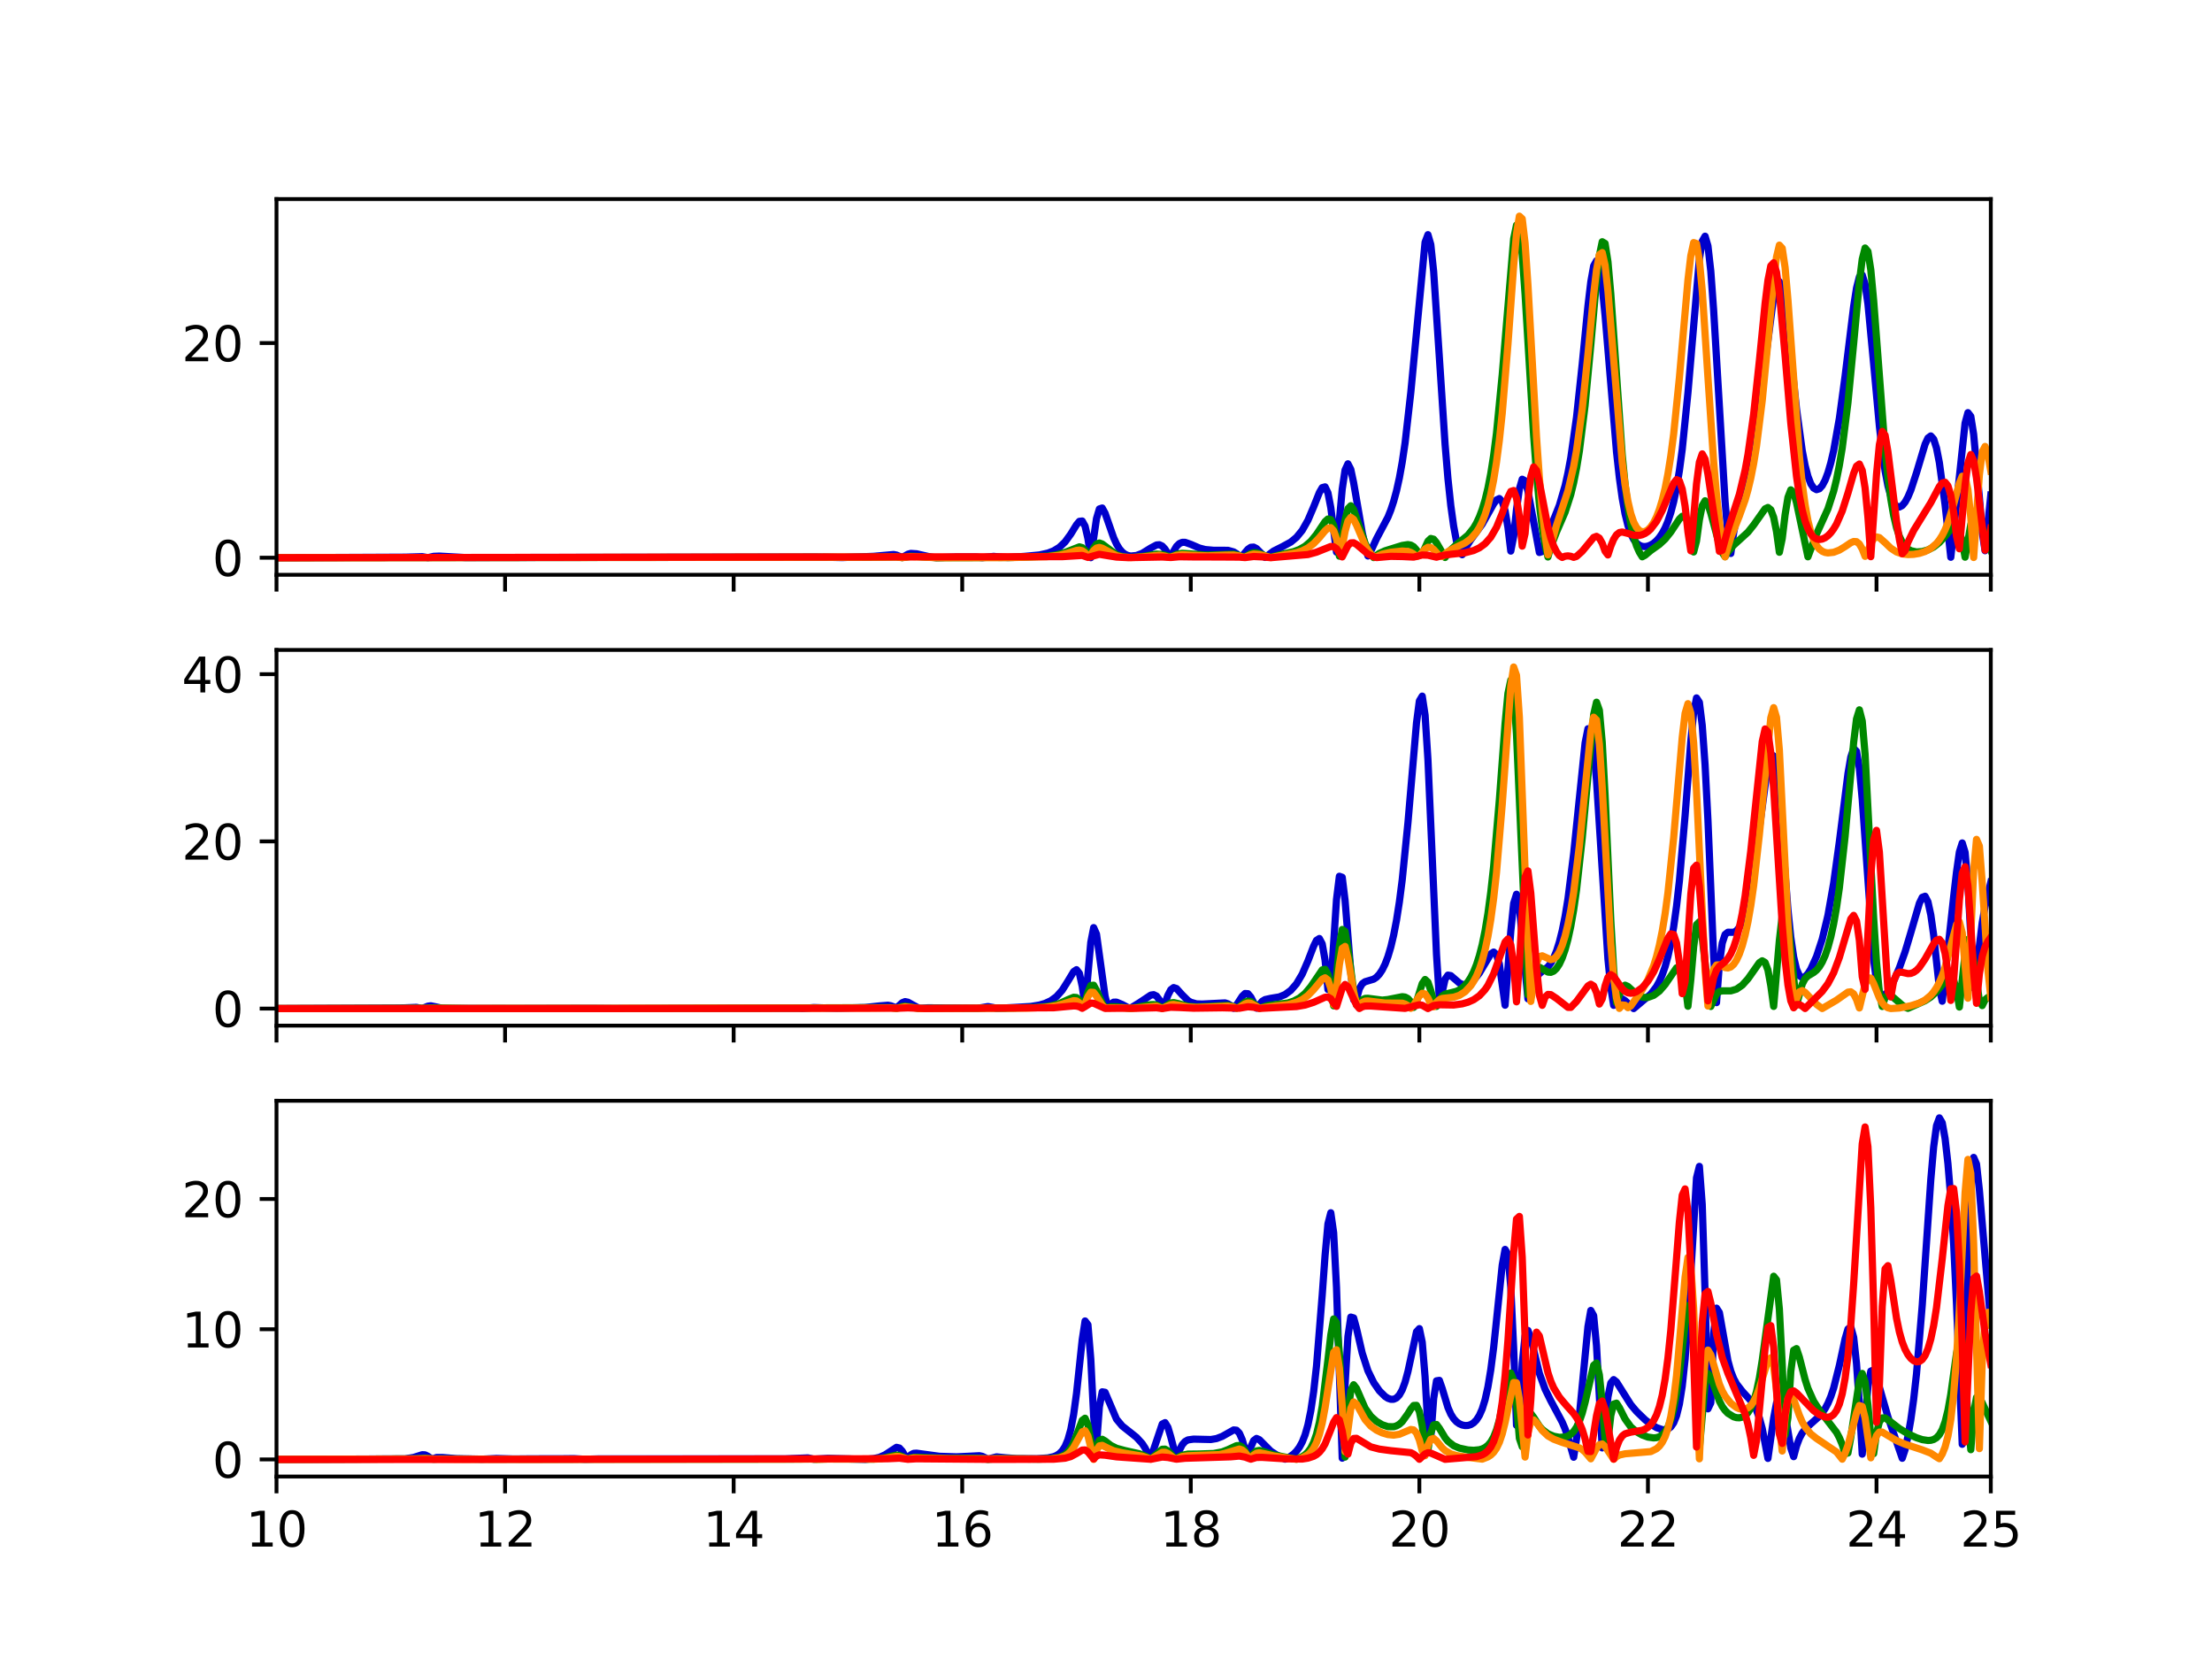 <?xml version="1.0" encoding="utf-8" standalone="no"?>
<!DOCTYPE svg PUBLIC "-//W3C//DTD SVG 1.1//EN"
  "http://www.w3.org/Graphics/SVG/1.1/DTD/svg11.dtd">
<svg xmlns:xlink="http://www.w3.org/1999/xlink" width="460.8pt" height="345.6pt" viewBox="0 0 460.8 345.6" xmlns="http://www.w3.org/2000/svg" version="1.1">
 <defs>
  <style type="text/css">*{stroke-linejoin: round; stroke-linecap: butt}</style>
 </defs>
 <g id="figure_1">
  <g id="patch_1">
   <path d="M 0 345.6 
L 460.8 345.6 
L 460.8 0 
L 0 0 
z
" style="fill: #ffffff"/>
  </g>
  <g id="axes_1">
   <g id="patch_2">
    <path d="M 57.6 119.74 
L 414.72 119.74 
L 414.72 41.472 
L 57.6 41.472 
z
" style="fill: #ffffff"/>
   </g>
   <g id="matplotlib.axis_1">
    <g id="xtick_1">
     <g id="line2d_1">
      <defs>
       <path id="m730709c463" d="M 0 0 
L 0 3.5 
" style="stroke: #000000; stroke-width: 0.8"/>
      </defs>
      <g>
       <use xlink:href="#m730709c463" x="57.6" y="119.74" style="stroke: #000000; stroke-width: 0.8"/>
      </g>
     </g>
    </g>
    <g id="xtick_2">
     <g id="line2d_2">
      <g>
       <use xlink:href="#m730709c463" x="105.216" y="119.74" style="stroke: #000000; stroke-width: 0.8"/>
      </g>
     </g>
    </g>
    <g id="xtick_3">
     <g id="line2d_3">
      <g>
       <use xlink:href="#m730709c463" x="152.832" y="119.74" style="stroke: #000000; stroke-width: 0.8"/>
      </g>
     </g>
    </g>
    <g id="xtick_4">
     <g id="line2d_4">
      <g>
       <use xlink:href="#m730709c463" x="200.448" y="119.74" style="stroke: #000000; stroke-width: 0.8"/>
      </g>
     </g>
    </g>
    <g id="xtick_5">
     <g id="line2d_5">
      <g>
       <use xlink:href="#m730709c463" x="248.064" y="119.74" style="stroke: #000000; stroke-width: 0.8"/>
      </g>
     </g>
    </g>
    <g id="xtick_6">
     <g id="line2d_6">
      <g>
       <use xlink:href="#m730709c463" x="295.68" y="119.74" style="stroke: #000000; stroke-width: 0.8"/>
      </g>
     </g>
    </g>
    <g id="xtick_7">
     <g id="line2d_7">
      <g>
       <use xlink:href="#m730709c463" x="343.296" y="119.74" style="stroke: #000000; stroke-width: 0.8"/>
      </g>
     </g>
    </g>
    <g id="xtick_8">
     <g id="line2d_8">
      <g>
       <use xlink:href="#m730709c463" x="390.912" y="119.74" style="stroke: #000000; stroke-width: 0.8"/>
      </g>
     </g>
    </g>
    <g id="xtick_9">
     <g id="line2d_9">
      <g>
       <use xlink:href="#m730709c463" x="414.72" y="119.74" style="stroke: #000000; stroke-width: 0.8"/>
      </g>
     </g>
    </g>
   </g>
   <g id="matplotlib.axis_2">
    <g id="ytick_1">
     <g id="line2d_10">
      <defs>
       <path id="m397f462e05" d="M 0 0 
L -3.5 0 
" style="stroke: #000000; stroke-width: 0.8"/>
      </defs>
      <g>
       <use xlink:href="#m397f462e05" x="57.6" y="116.183" style="stroke: #000000; stroke-width: 0.8"/>
      </g>
     </g>
     <g id="text_1">
      <!-- 0 -->
      <g transform="translate(44.237 119.982)scale(0.1 -0.1)">
       <defs>
        <path id="DejaVuSans-30" d="M 2034 4250 
Q 1547 4250 1301 3770 
Q 1056 3291 1056 2328 
Q 1056 1369 1301 889 
Q 1547 409 2034 409 
Q 2525 409 2770 889 
Q 3016 1369 3016 2328 
Q 3016 3291 2770 3770 
Q 2525 4250 2034 4250 
z
M 2034 4750 
Q 2819 4750 3233 4129 
Q 3647 3509 3647 2328 
Q 3647 1150 3233 529 
Q 2819 -91 2034 -91 
Q 1250 -91 836 529 
Q 422 1150 422 2328 
Q 422 3509 836 4129 
Q 1250 4750 2034 4750 
z
" transform="scale(0.016)"/>
       </defs>
       <use xlink:href="#DejaVuSans-30"/>
      </g>
     </g>
    </g>
    <g id="ytick_2">
     <g id="line2d_11">
      <g>
       <use xlink:href="#m397f462e05" x="57.6" y="71.458" style="stroke: #000000; stroke-width: 0.8"/>
      </g>
     </g>
     <g id="text_2">
      <!-- 20 -->
      <g transform="translate(37.875 75.257)scale(0.1 -0.1)">
       <defs>
        <path id="DejaVuSans-32" d="M 1228 531 
L 3431 531 
L 3431 0 
L 469 0 
L 469 531 
Q 828 903 1448 1529 
Q 2069 2156 2228 2338 
Q 2531 2678 2651 2914 
Q 2772 3150 2772 3378 
Q 2772 3750 2511 3984 
Q 2250 4219 1831 4219 
Q 1534 4219 1204 4116 
Q 875 4013 500 3803 
L 500 4441 
Q 881 4594 1212 4672 
Q 1544 4750 1819 4750 
Q 2544 4750 2975 4387 
Q 3406 4025 3406 3419 
Q 3406 3131 3298 2873 
Q 3191 2616 2906 2266 
Q 2828 2175 2409 1742 
Q 1991 1309 1228 531 
z
" transform="scale(0.016)"/>
       </defs>
       <use xlink:href="#DejaVuSans-32"/>
       <use xlink:href="#DejaVuSans-30" x="63.623"/>
      </g>
     </g>
    </g>
   </g>
   <g id="line2d_12">
    <path d="M 57.6 116.183 
L 84.384 116.065 
L 87.955 115.963 
L 89.146 116.17 
L 90.336 115.897 
L 91.526 115.847 
L 96.883 116.146 
L 170.093 116.051 
L 172.474 116.089 
L 175.45 116.153 
L 181.997 115.892 
L 186.163 115.513 
L 186.758 115.633 
L 187.949 116.141 
L 189.139 115.453 
L 189.734 115.286 
L 190.925 115.361 
L 193.901 116.047 
L 195.091 116.179 
L 199.258 116.036 
L 203.424 116.042 
L 204.614 116.175 
L 206.995 115.902 
L 208.781 116.074 
L 209.971 116.139 
L 213.542 115.891 
L 216.518 115.607 
L 218.304 115.212 
L 219.494 114.75 
L 220.685 114.021 
L 221.875 112.892 
L 223.066 111.25 
L 224.256 109.315 
L 224.851 108.607 
L 225.446 108.538 
L 226.042 109.609 
L 226.637 112.198 
L 227.232 116.171 
L 228.422 108.02 
L 229.018 106.022 
L 229.613 105.827 
L 230.208 106.911 
L 231.994 112.023 
L 232.589 113.329 
L 233.184 114.313 
L 233.779 115.009 
L 234.374 115.463 
L 234.97 115.725 
L 235.565 115.836 
L 236.755 115.721 
L 237.946 115.267 
L 239.731 114.159 
L 240.922 113.528 
L 241.517 113.479 
L 242.112 113.749 
L 242.707 114.392 
L 243.302 115.367 
L 243.898 115.842 
L 245.088 113.817 
L 245.683 113.236 
L 246.278 112.977 
L 246.874 112.975 
L 248.064 113.394 
L 249.85 114.162 
L 251.04 114.475 
L 252.826 114.636 
L 255.802 114.643 
L 256.992 114.97 
L 257.587 115.334 
L 258.182 115.866 
L 258.778 115.818 
L 259.968 114.416 
L 260.563 114.015 
L 261.158 113.972 
L 261.754 114.277 
L 262.944 115.475 
L 263.539 116.121 
L 265.325 114.79 
L 267.11 113.897 
L 268.896 112.924 
L 270.086 111.939 
L 271.277 110.48 
L 272.467 108.377 
L 273.658 105.58 
L 274.848 102.604 
L 275.443 101.583 
L 276.038 101.424 
L 276.634 102.661 
L 277.229 105.745 
L 278.419 115.015 
L 279.61 101.883 
L 280.205 97.904 
L 280.8 96.619 
L 281.395 97.779 
L 281.99 100.585 
L 283.776 110.937 
L 284.371 113.638 
L 284.966 115.817 
L 285.562 114.813 
L 286.752 112.23 
L 289.133 107.735 
L 289.728 106.247 
L 290.323 104.45 
L 290.918 102.255 
L 291.514 99.563 
L 292.109 96.267 
L 292.704 92.258 
L 293.894 81.781 
L 296.87 50.463 
L 297.466 48.888 
L 298.061 50.943 
L 298.656 56.58 
L 299.846 74.499 
L 301.037 92.573 
L 301.632 99.692 
L 302.227 105.319 
L 302.822 109.601 
L 303.418 112.779 
L 304.013 115.105 
L 304.608 115.556 
L 305.203 114.281 
L 306.394 112.443 
L 308.774 109.193 
L 310.56 106.007 
L 311.155 104.951 
L 311.75 104.141 
L 312.346 103.859 
L 312.941 104.48 
L 313.536 106.396 
L 314.131 109.865 
L 314.726 114.801 
L 315.322 111.752 
L 315.917 106.119 
L 316.512 101.864 
L 317.107 99.832 
L 317.702 100.16 
L 318.298 102.323 
L 320.678 115.092 
L 321.274 114.893 
L 322.464 111.25 
L 324.845 105.262 
L 326.035 101.19 
L 326.63 98.532 
L 327.226 95.326 
L 328.416 86.934 
L 329.606 75.839 
L 330.797 63.761 
L 331.392 58.737 
L 331.987 55.386 
L 332.582 54.322 
L 333.178 55.834 
L 333.773 59.805 
L 334.368 65.748 
L 336.749 94.159 
L 337.344 99.527 
L 337.939 103.799 
L 338.534 107.063 
L 339.13 109.471 
L 339.725 111.187 
L 340.32 112.365 
L 340.915 113.134 
L 341.51 113.595 
L 342.106 113.823 
L 342.701 113.869 
L 343.296 113.765 
L 343.891 113.527 
L 344.486 113.157 
L 345.082 112.646 
L 345.677 111.972 
L 346.272 111.102 
L 346.867 109.992 
L 347.462 108.579 
L 348.058 106.787 
L 348.653 104.519 
L 349.248 101.657 
L 349.843 98.071 
L 350.438 93.626 
L 351.629 81.831 
L 354.01 53.98 
L 354.605 50.238 
L 355.2 49.206 
L 355.795 51.232 
L 356.39 56.479 
L 356.986 64.673 
L 359.366 104.454 
L 359.962 111.523 
L 360.557 115.294 
L 361.152 110.984 
L 362.342 104.784 
L 364.723 94.874 
L 365.914 88.433 
L 367.104 80.103 
L 369.485 61.82 
L 370.08 59.309 
L 370.675 58.682 
L 371.27 60.151 
L 371.866 63.546 
L 373.056 73.987 
L 374.246 85.162 
L 375.437 93.858 
L 376.032 96.949 
L 376.627 99.232 
L 377.222 100.78 
L 377.818 101.68 
L 378.413 102.008 
L 379.008 101.822 
L 379.603 101.163 
L 380.198 100.046 
L 380.794 98.471 
L 381.389 96.418 
L 381.984 93.862 
L 383.174 87.138 
L 384.365 78.344 
L 386.15 63.8 
L 386.746 60.018 
L 387.341 57.666 
L 387.936 57.283 
L 388.531 59.193 
L 389.126 63.32 
L 390.317 75.838 
L 391.507 88.75 
L 392.102 93.969 
L 392.698 98.114 
L 393.293 101.216 
L 393.888 103.385 
L 394.483 104.759 
L 395.078 105.468 
L 395.674 105.626 
L 396.269 105.318 
L 396.864 104.603 
L 397.459 103.525 
L 398.054 102.118 
L 399.245 98.481 
L 401.03 92.533 
L 401.626 91.252 
L 402.221 90.813 
L 402.816 91.469 
L 403.411 93.343 
L 404.006 96.387 
L 405.197 105.173 
L 406.387 116.087 
L 409.363 88.14 
L 409.958 85.962 
L 410.554 86.731 
L 411.149 90.485 
L 412.339 103.593 
L 412.934 110.843 
L 413.53 114.728 
L 414.72 103.135 
L 414.72 103.135 
" clip-path="url(#p555b1d7bb9)" style="fill: none; stroke: #0000cc; stroke-width: 1.5; stroke-linecap: square"/>
   </g>
   <g id="line2d_13">
    <path d="M 57.6 116.183 
L 181.997 116.079 
L 186.758 115.99 
L 187.949 116.162 
L 189.734 115.863 
L 191.52 115.945 
L 195.091 116.179 
L 204.019 116.161 
L 205.805 116.117 
L 208.186 116.128 
L 210.566 116.142 
L 218.304 115.853 
L 220.09 115.589 
L 221.875 115.081 
L 224.851 113.917 
L 225.446 114.077 
L 226.042 114.654 
L 226.637 115.688 
L 227.232 115.362 
L 227.827 114.137 
L 228.422 113.348 
L 229.018 113.115 
L 229.613 113.328 
L 232.589 115.566 
L 233.779 115.963 
L 234.97 116.116 
L 236.755 116.081 
L 238.541 115.843 
L 240.922 115.429 
L 242.112 115.514 
L 243.898 116.021 
L 245.088 115.47 
L 246.278 115.268 
L 248.064 115.391 
L 251.04 115.627 
L 253.421 115.576 
L 256.992 115.442 
L 258.182 115.723 
L 258.778 116.006 
L 259.373 115.997 
L 260.563 115.307 
L 261.158 115.14 
L 261.754 115.144 
L 262.944 115.527 
L 264.134 116.047 
L 264.73 116.092 
L 266.515 115.604 
L 269.491 114.921 
L 270.682 114.472 
L 271.872 113.795 
L 273.062 112.778 
L 274.253 111.322 
L 276.038 108.655 
L 276.634 108.117 
L 277.229 108.243 
L 277.824 109.449 
L 278.419 112.027 
L 279.014 115.856 
L 280.205 108.324 
L 280.8 105.967 
L 281.395 105.356 
L 281.99 106.166 
L 283.181 109.728 
L 284.371 113.164 
L 284.966 114.442 
L 285.562 115.423 
L 286.157 116.155 
L 287.347 115.276 
L 288.538 114.738 
L 292.109 113.627 
L 293.299 113.448 
L 293.894 113.551 
L 294.49 113.893 
L 295.085 114.568 
L 295.68 115.627 
L 296.275 115.368 
L 297.466 112.742 
L 298.061 112.179 
L 298.656 112.33 
L 299.251 113.057 
L 301.037 116.133 
L 302.227 114.542 
L 303.418 113.452 
L 305.798 111.487 
L 306.989 109.988 
L 307.584 108.967 
L 308.179 107.698 
L 308.774 106.115 
L 309.37 104.139 
L 309.965 101.676 
L 310.56 98.615 
L 311.155 94.83 
L 311.75 90.197 
L 312.941 78.06 
L 315.322 49.736 
L 315.917 46.894 
L 316.512 47.963 
L 317.107 53.066 
L 317.702 61.339 
L 319.488 90.789 
L 320.083 98.669 
L 320.678 104.99 
L 321.274 109.874 
L 321.869 113.565 
L 322.464 116.029 
L 323.059 113.919 
L 324.25 110.827 
L 326.035 106.709 
L 327.226 102.998 
L 327.821 100.555 
L 328.416 97.582 
L 329.011 93.969 
L 330.202 84.457 
L 331.392 71.873 
L 332.582 58.433 
L 333.178 53.213 
L 333.773 50.36 
L 334.368 50.711 
L 334.963 54.508 
L 335.558 61.227 
L 337.939 94.812 
L 338.534 100.888 
L 339.13 105.627 
L 339.725 109.194 
L 340.32 111.808 
L 340.915 113.69 
L 341.51 115.031 
L 342.106 115.992 
L 342.701 115.67 
L 343.891 114.68 
L 345.677 113.411 
L 346.867 112.311 
L 348.058 110.821 
L 349.843 108.129 
L 350.438 107.548 
L 351.034 107.584 
L 351.629 108.656 
L 352.224 111.119 
L 352.819 114.984 
L 353.414 112.701 
L 354.01 108.314 
L 354.605 105.34 
L 355.2 104.321 
L 355.795 105.059 
L 356.39 106.912 
L 358.176 113.479 
L 358.771 115.112 
L 359.366 115.969 
L 359.962 114.976 
L 361.152 113.576 
L 364.128 110.86 
L 365.318 109.369 
L 367.699 105.994 
L 368.294 105.717 
L 368.89 106.188 
L 369.485 107.772 
L 370.08 110.737 
L 370.675 115.047 
L 371.27 112.191 
L 371.866 107.245 
L 372.461 103.612 
L 373.056 102.043 
L 373.651 102.588 
L 374.246 104.699 
L 376.627 115.992 
L 378.413 111.243 
L 380.794 105.998 
L 381.984 102.313 
L 382.579 99.879 
L 383.174 96.918 
L 383.77 93.324 
L 384.96 83.898 
L 386.15 71.564 
L 387.341 58.743 
L 387.936 54.006 
L 388.531 51.663 
L 389.126 52.38 
L 389.722 56.224 
L 390.317 62.609 
L 392.698 93.731 
L 393.293 99.457 
L 393.888 103.969 
L 394.483 107.393 
L 395.078 109.911 
L 395.674 111.712 
L 396.269 112.966 
L 396.864 113.815 
L 397.459 114.37 
L 398.054 114.713 
L 399.245 114.982 
L 400.435 114.897 
L 401.626 114.556 
L 402.816 113.95 
L 404.006 113.015 
L 405.197 111.703 
L 406.387 110.23 
L 406.982 109.729 
L 407.578 109.741 
L 408.173 110.652 
L 408.768 112.779 
L 409.363 116.069 
L 410.554 109.263 
L 411.149 107.454 
L 411.744 107.265 
L 412.339 108.29 
L 414.72 114.613 
L 414.72 114.613 
" clip-path="url(#p555b1d7bb9)" style="fill: none; stroke: #008800; stroke-width: 1.5; stroke-linecap: square"/>
   </g>
   <g id="line2d_14">
    <path d="M 57.6 116.183 
L 183.187 116.075 
L 186.758 116.044 
L 187.949 116.167 
L 189.734 115.953 
L 191.52 116.012 
L 195.091 116.18 
L 208.781 116.164 
L 211.162 116.142 
L 218.304 115.947 
L 220.685 115.663 
L 222.47 115.227 
L 224.256 114.665 
L 224.851 114.597 
L 225.446 114.729 
L 226.042 115.158 
L 226.637 115.903 
L 227.232 115.537 
L 227.827 114.695 
L 228.422 114.173 
L 229.018 114.038 
L 229.613 114.205 
L 232.589 115.767 
L 233.779 116.038 
L 235.565 116.152 
L 237.946 116.016 
L 241.517 115.654 
L 242.707 115.86 
L 243.302 116.066 
L 243.898 116.066 
L 245.088 115.684 
L 246.278 115.545 
L 248.659 115.678 
L 251.635 115.789 
L 255.206 115.645 
L 256.992 115.621 
L 258.182 115.816 
L 258.778 116.022 
L 259.373 116.075 
L 260.563 115.547 
L 261.158 115.411 
L 262.349 115.502 
L 264.73 116.145 
L 266.515 115.781 
L 270.086 115.14 
L 271.277 114.745 
L 272.467 114.146 
L 273.658 113.25 
L 274.848 111.999 
L 276.038 110.566 
L 276.634 110.033 
L 277.229 109.923 
L 277.824 110.569 
L 278.419 112.267 
L 279.014 115.044 
L 279.61 113.91 
L 280.205 110.713 
L 280.8 108.55 
L 281.395 107.775 
L 281.99 108.205 
L 282.586 109.382 
L 284.371 113.574 
L 284.966 114.601 
L 285.562 115.392 
L 286.157 115.978 
L 286.752 115.961 
L 287.942 115.436 
L 289.728 115.045 
L 292.109 114.794 
L 293.299 114.888 
L 293.894 115.08 
L 294.49 115.421 
L 295.085 115.939 
L 295.68 115.748 
L 296.87 114.36 
L 297.466 114.01 
L 298.061 114.056 
L 298.656 114.463 
L 299.846 115.793 
L 300.442 115.917 
L 301.632 114.911 
L 302.822 114.252 
L 305.203 113.113 
L 306.394 112.229 
L 307.584 110.86 
L 308.179 109.907 
L 308.774 108.71 
L 309.37 107.207 
L 309.965 105.319 
L 310.56 102.95 
L 311.155 99.982 
L 311.75 96.279 
L 312.346 91.697 
L 312.941 86.103 
L 314.131 71.76 
L 315.322 55.352 
L 315.917 48.694 
L 316.512 45.03 
L 317.107 45.588 
L 317.702 50.654 
L 318.298 59.341 
L 320.083 91 
L 320.678 99.493 
L 321.274 106.302 
L 321.869 111.571 
L 322.464 115.574 
L 323.059 113.748 
L 324.25 109.432 
L 326.63 102.259 
L 327.821 97.167 
L 328.416 93.851 
L 329.606 85.221 
L 330.797 73.822 
L 331.987 61.354 
L 332.582 56.228 
L 333.178 53.049 
L 333.773 52.619 
L 334.368 55.261 
L 334.963 60.63 
L 337.939 96.327 
L 338.534 100.939 
L 339.13 104.44 
L 339.725 106.985 
L 340.32 108.747 
L 340.915 109.886 
L 341.51 110.534 
L 342.106 110.79 
L 342.701 110.723 
L 343.296 110.374 
L 343.891 109.758 
L 344.486 108.869 
L 345.082 107.68 
L 345.677 106.143 
L 346.272 104.194 
L 346.867 101.749 
L 347.462 98.707 
L 348.058 94.96 
L 348.653 90.407 
L 349.843 78.743 
L 351.629 58.34 
L 352.224 53.282 
L 352.819 50.532 
L 353.414 50.737 
L 354.01 54.16 
L 354.605 60.549 
L 355.795 78.583 
L 356.986 96.183 
L 357.581 103.096 
L 358.176 108.584 
L 358.771 112.807 
L 359.366 116.012 
L 360.557 111.985 
L 362.342 107.488 
L 363.533 104.175 
L 364.128 102.095 
L 364.723 99.597 
L 365.318 96.578 
L 365.914 92.936 
L 367.104 83.464 
L 368.294 71.176 
L 369.485 58.367 
L 370.08 53.539 
L 370.675 51.064 
L 371.27 51.723 
L 371.866 55.712 
L 372.461 62.465 
L 374.842 94.967 
L 375.437 100.71 
L 376.032 105.152 
L 376.627 108.461 
L 377.222 110.847 
L 377.818 112.516 
L 378.413 113.648 
L 379.008 114.386 
L 379.603 114.839 
L 380.198 115.086 
L 380.794 115.183 
L 381.984 115.052 
L 383.174 114.592 
L 384.365 113.865 
L 385.555 113.06 
L 386.15 112.807 
L 386.746 112.838 
L 387.341 113.321 
L 387.936 114.362 
L 388.531 115.893 
L 389.126 114.741 
L 389.722 113.219 
L 390.317 112.224 
L 390.912 111.85 
L 391.507 111.992 
L 392.698 113.053 
L 393.888 114.199 
L 395.078 114.981 
L 396.269 115.389 
L 397.459 115.528 
L 398.65 115.48 
L 399.84 115.275 
L 401.03 114.891 
L 402.221 114.251 
L 403.411 113.211 
L 404.006 112.471 
L 404.602 111.536 
L 405.197 110.36 
L 405.792 108.9 
L 406.982 105.055 
L 408.173 100.654 
L 408.768 99.205 
L 409.363 99.338 
L 409.958 102.035 
L 410.554 107.835 
L 411.149 116.136 
L 412.339 98.92 
L 412.934 94.139 
L 413.53 93 
L 414.125 94.762 
L 414.72 98.132 
L 414.72 98.132 
" clip-path="url(#p555b1d7bb9)" style="fill: none; stroke: #ff8800; stroke-width: 1.5; stroke-linecap: square"/>
   </g>
   <g id="line2d_15">
    <path d="M 57.6 116.183 
L 221.28 115.963 
L 225.446 115.706 
L 226.637 116.122 
L 229.018 115.468 
L 230.803 115.769 
L 232.589 116.049 
L 234.97 116.168 
L 238.541 116.101 
L 242.112 116.032 
L 243.898 116.136 
L 245.683 115.981 
L 248.659 116.021 
L 254.016 116.032 
L 258.182 116.06 
L 259.373 116.154 
L 261.158 115.933 
L 262.944 116.014 
L 264.73 116.172 
L 272.467 115.523 
L 274.253 115.03 
L 277.229 113.84 
L 277.824 113.895 
L 278.419 114.298 
L 279.61 116.015 
L 280.8 113.647 
L 281.395 113.098 
L 281.99 113.068 
L 282.586 113.407 
L 284.966 115.411 
L 286.157 115.981 
L 286.752 116.155 
L 289.728 115.898 
L 292.109 115.939 
L 294.49 116.054 
L 296.275 115.619 
L 297.466 115.662 
L 299.251 116.076 
L 300.442 115.72 
L 302.227 115.469 
L 305.203 115.147 
L 306.989 114.682 
L 308.179 114.127 
L 309.37 113.258 
L 310.56 111.904 
L 311.75 109.846 
L 312.941 106.931 
L 314.131 103.592 
L 314.726 102.38 
L 315.322 102.189 
L 315.917 103.746 
L 316.512 107.622 
L 317.107 113.77 
L 317.702 111.159 
L 318.298 104.142 
L 318.893 99.228 
L 319.488 97.263 
L 320.083 97.998 
L 320.678 100.498 
L 322.464 109.786 
L 323.059 112.042 
L 323.654 113.738 
L 324.25 114.943 
L 324.845 115.749 
L 325.44 116.121 
L 326.035 115.867 
L 326.63 115.799 
L 327.226 115.885 
L 327.821 116.103 
L 328.416 115.916 
L 329.606 114.845 
L 331.987 111.958 
L 332.582 111.733 
L 333.178 112.104 
L 333.773 113.171 
L 334.368 114.827 
L 334.963 115.605 
L 335.558 113.775 
L 336.154 112.336 
L 336.749 111.403 
L 337.344 110.94 
L 337.939 110.827 
L 339.13 111.125 
L 340.32 111.49 
L 341.51 111.539 
L 342.106 111.398 
L 342.701 111.132 
L 343.296 110.733 
L 343.891 110.191 
L 345.082 108.623 
L 346.272 106.342 
L 348.653 100.652 
L 349.248 99.918 
L 349.843 100.168 
L 350.438 101.878 
L 351.034 105.405 
L 351.629 110.797 
L 352.224 114.738 
L 353.414 100.814 
L 354.01 96.271 
L 354.605 94.552 
L 355.2 95.633 
L 355.795 98.777 
L 358.176 114.856 
L 358.771 114.638 
L 359.962 110.262 
L 362.342 102.962 
L 363.533 97.954 
L 364.128 94.707 
L 365.318 86.262 
L 366.509 75.162 
L 367.699 63.229 
L 368.294 58.406 
L 368.89 55.379 
L 369.485 54.742 
L 370.08 56.695 
L 370.675 60.991 
L 371.866 74.077 
L 373.056 88.177 
L 374.246 99.235 
L 374.842 103.235 
L 375.437 106.295 
L 376.032 108.549 
L 376.627 110.148 
L 377.222 111.229 
L 377.818 111.907 
L 378.413 112.271 
L 379.008 112.388 
L 379.603 112.298 
L 380.198 112.03 
L 380.794 111.593 
L 381.389 110.982 
L 381.984 110.186 
L 382.579 109.182 
L 383.77 106.456 
L 384.96 102.727 
L 386.15 98.615 
L 386.746 97.103 
L 387.341 96.665 
L 387.936 97.987 
L 388.531 101.639 
L 389.126 107.787 
L 389.722 115.97 
L 390.912 98.817 
L 391.507 92.63 
L 392.102 89.871 
L 392.698 90.656 
L 393.293 94.111 
L 395.078 108.549 
L 395.674 112.354 
L 396.269 115.357 
L 396.864 114.704 
L 397.459 112.951 
L 398.65 110.5 
L 402.221 104.715 
L 404.006 101.347 
L 404.602 100.616 
L 405.197 100.458 
L 405.792 101.201 
L 406.387 103.186 
L 406.982 106.672 
L 407.578 111.718 
L 408.173 114.318 
L 409.363 101.008 
L 409.958 96.435 
L 410.554 94.683 
L 411.149 95.967 
L 411.744 99.628 
L 413.53 114.606 
L 414.125 113.569 
L 414.72 110.041 
L 414.72 110.041 
" clip-path="url(#p555b1d7bb9)" style="fill: none; stroke: #ff0000; stroke-width: 1.5; stroke-linecap: square"/>
   </g>
   <g id="patch_3">
    <path d="M 57.6 119.74 
L 57.6 41.472 
" style="fill: none; stroke: #000000; stroke-width: 0.8; stroke-linejoin: miter; stroke-linecap: square"/>
   </g>
   <g id="patch_4">
    <path d="M 414.72 119.74 
L 414.72 41.472 
" style="fill: none; stroke: #000000; stroke-width: 0.8; stroke-linejoin: miter; stroke-linecap: square"/>
   </g>
   <g id="patch_5">
    <path d="M 57.6 119.74 
L 414.72 119.74 
" style="fill: none; stroke: #000000; stroke-width: 0.8; stroke-linejoin: miter; stroke-linecap: square"/>
   </g>
   <g id="patch_6">
    <path d="M 57.6 41.472 
L 414.72 41.472 
" style="fill: none; stroke: #000000; stroke-width: 0.8; stroke-linejoin: miter; stroke-linecap: square"/>
   </g>
  </g>
  <g id="axes_2">
   <g id="patch_7">
    <path d="M 57.6 213.662 
L 414.72 213.662 
L 414.72 135.394 
L 57.6 135.394 
z
" style="fill: #ffffff"/>
   </g>
   <g id="matplotlib.axis_3">
    <g id="xtick_10">
     <g id="line2d_16">
      <g>
       <use xlink:href="#m730709c463" x="57.6" y="213.662" style="stroke: #000000; stroke-width: 0.8"/>
      </g>
     </g>
    </g>
    <g id="xtick_11">
     <g id="line2d_17">
      <g>
       <use xlink:href="#m730709c463" x="105.216" y="213.662" style="stroke: #000000; stroke-width: 0.8"/>
      </g>
     </g>
    </g>
    <g id="xtick_12">
     <g id="line2d_18">
      <g>
       <use xlink:href="#m730709c463" x="152.832" y="213.662" style="stroke: #000000; stroke-width: 0.8"/>
      </g>
     </g>
    </g>
    <g id="xtick_13">
     <g id="line2d_19">
      <g>
       <use xlink:href="#m730709c463" x="200.448" y="213.662" style="stroke: #000000; stroke-width: 0.8"/>
      </g>
     </g>
    </g>
    <g id="xtick_14">
     <g id="line2d_20">
      <g>
       <use xlink:href="#m730709c463" x="248.064" y="213.662" style="stroke: #000000; stroke-width: 0.8"/>
      </g>
     </g>
    </g>
    <g id="xtick_15">
     <g id="line2d_21">
      <g>
       <use xlink:href="#m730709c463" x="295.68" y="213.662" style="stroke: #000000; stroke-width: 0.8"/>
      </g>
     </g>
    </g>
    <g id="xtick_16">
     <g id="line2d_22">
      <g>
       <use xlink:href="#m730709c463" x="343.296" y="213.662" style="stroke: #000000; stroke-width: 0.8"/>
      </g>
     </g>
    </g>
    <g id="xtick_17">
     <g id="line2d_23">
      <g>
       <use xlink:href="#m730709c463" x="390.912" y="213.662" style="stroke: #000000; stroke-width: 0.8"/>
      </g>
     </g>
    </g>
    <g id="xtick_18">
     <g id="line2d_24">
      <g>
       <use xlink:href="#m730709c463" x="414.72" y="213.662" style="stroke: #000000; stroke-width: 0.8"/>
      </g>
     </g>
    </g>
   </g>
   <g id="matplotlib.axis_4">
    <g id="ytick_3">
     <g id="line2d_25">
      <g>
       <use xlink:href="#m397f462e05" x="57.6" y="210.104" style="stroke: #000000; stroke-width: 0.8"/>
      </g>
     </g>
     <g id="text_3">
      <!-- 0 -->
      <g transform="translate(44.237 213.904)scale(0.1 -0.1)">
       <use xlink:href="#DejaVuSans-30"/>
      </g>
     </g>
    </g>
    <g id="ytick_4">
     <g id="line2d_26">
      <g>
       <use xlink:href="#m397f462e05" x="57.6" y="175.275" style="stroke: #000000; stroke-width: 0.8"/>
      </g>
     </g>
     <g id="text_4">
      <!-- 20 -->
      <g transform="translate(37.875 179.074)scale(0.1 -0.1)">
       <use xlink:href="#DejaVuSans-32"/>
       <use xlink:href="#DejaVuSans-30" x="63.623"/>
      </g>
     </g>
    </g>
    <g id="ytick_5">
     <g id="line2d_27">
      <g>
       <use xlink:href="#m397f462e05" x="57.6" y="140.446" style="stroke: #000000; stroke-width: 0.8"/>
      </g>
     </g>
     <g id="text_5">
      <!-- 40 -->
      <g transform="translate(37.875 144.245)scale(0.1 -0.1)">
       <defs>
        <path id="DejaVuSans-34" d="M 2419 4116 
L 825 1625 
L 2419 1625 
L 2419 4116 
z
M 2253 4666 
L 3047 4666 
L 3047 1625 
L 3713 1625 
L 3713 1100 
L 3047 1100 
L 3047 0 
L 2419 0 
L 2419 1100 
L 313 1100 
L 313 1709 
L 2253 4666 
z
" transform="scale(0.016)"/>
       </defs>
       <use xlink:href="#DejaVuSans-34"/>
       <use xlink:href="#DejaVuSans-30" x="63.623"/>
      </g>
     </g>
    </g>
   </g>
   <g id="line2d_28">
    <path d="M 57.6 210.104 
L 83.194 209.993 
L 86.765 209.849 
L 87.955 210.094 
L 89.146 209.605 
L 89.741 209.527 
L 90.931 209.771 
L 92.122 210.042 
L 93.312 210.078 
L 108.787 210.084 
L 112.954 210.072 
L 123.072 210.048 
L 128.429 210.091 
L 141.523 210.087 
L 160.57 210.053 
L 166.522 210.053 
L 167.117 210.1 
L 169.498 209.885 
L 174.259 210.04 
L 180.211 209.881 
L 183.187 209.55 
L 184.973 209.408 
L 185.568 209.514 
L 186.758 209.971 
L 187.949 208.888 
L 188.544 208.652 
L 189.139 208.775 
L 191.52 210.084 
L 193.306 209.936 
L 202.829 210.034 
L 203.424 210.086 
L 205.805 209.683 
L 206.995 209.898 
L 207.59 210.06 
L 211.757 209.842 
L 214.733 209.663 
L 216.518 209.369 
L 217.709 209.024 
L 218.899 208.477 
L 220.09 207.611 
L 221.28 206.277 
L 222.47 204.388 
L 223.661 202.405 
L 224.256 202.003 
L 224.851 202.753 
L 225.446 205.447 
L 226.042 209.632 
L 227.232 196.323 
L 227.827 193.243 
L 228.422 194.597 
L 230.208 207.535 
L 230.803 209.862 
L 231.398 209.183 
L 231.994 208.769 
L 232.589 208.766 
L 233.779 209.255 
L 234.97 209.898 
L 235.565 209.981 
L 237.35 208.885 
L 239.731 207.296 
L 240.326 207.208 
L 240.922 207.497 
L 241.517 208.296 
L 242.112 209.621 
L 242.707 208.926 
L 243.302 207.316 
L 243.898 206.175 
L 244.493 205.732 
L 245.088 205.93 
L 246.278 207.245 
L 247.469 208.427 
L 248.064 208.787 
L 249.254 209.125 
L 250.445 209.158 
L 255.206 208.923 
L 255.802 209.12 
L 256.397 209.48 
L 256.992 210.048 
L 257.587 209.374 
L 258.778 207.534 
L 259.373 206.967 
L 259.968 207.003 
L 260.563 207.699 
L 261.754 210.016 
L 262.944 208.587 
L 263.539 208.229 
L 264.73 207.968 
L 266.515 207.673 
L 267.706 207.176 
L 268.896 206.307 
L 270.086 204.943 
L 271.277 202.93 
L 272.467 200.183 
L 273.658 197.085 
L 274.253 195.889 
L 274.848 195.511 
L 275.443 196.633 
L 276.038 200.01 
L 276.634 206.128 
L 277.229 205.497 
L 278.419 187.371 
L 279.014 182.543 
L 279.61 182.755 
L 280.205 187.596 
L 281.395 202.438 
L 281.99 208.287 
L 282.586 208.1 
L 283.181 205.962 
L 283.776 204.933 
L 284.371 204.512 
L 286.157 203.98 
L 286.752 203.575 
L 287.347 202.944 
L 287.942 202.049 
L 288.538 200.846 
L 289.133 199.284 
L 289.728 197.295 
L 290.323 194.8 
L 290.918 191.701 
L 291.514 187.892 
L 292.109 183.271 
L 293.299 171.41 
L 295.085 150.581 
L 295.68 146.01 
L 296.275 145.015 
L 296.87 148.966 
L 297.466 158.239 
L 299.251 198.845 
L 299.846 208.05 
L 300.442 206.646 
L 301.037 203.984 
L 301.632 203.134 
L 302.227 203.242 
L 304.013 204.777 
L 304.608 205.066 
L 305.203 205.153 
L 305.798 205.036 
L 306.394 204.724 
L 306.989 204.224 
L 308.179 202.707 
L 310.56 198.723 
L 311.155 198.331 
L 311.75 198.852 
L 312.346 200.825 
L 313.536 209.405 
L 314.726 193.994 
L 315.322 188.196 
L 315.917 186.285 
L 316.512 188.889 
L 317.702 201.9 
L 318.298 208.073 
L 318.893 207.736 
L 319.488 205.048 
L 320.083 203.583 
L 320.678 202.822 
L 322.464 201.409 
L 323.059 200.636 
L 323.654 199.558 
L 324.25 198.113 
L 324.845 196.237 
L 325.44 193.859 
L 326.035 190.9 
L 326.63 187.278 
L 327.821 177.818 
L 330.202 154.769 
L 330.797 151.814 
L 331.392 151.944 
L 331.987 155.635 
L 332.582 162.584 
L 334.963 199.789 
L 335.558 205.702 
L 336.154 209.43 
L 337.344 208.081 
L 337.939 208.079 
L 338.534 208.458 
L 340.32 210.104 
L 343.891 207.091 
L 345.082 205.518 
L 345.677 204.442 
L 346.272 203.092 
L 346.867 201.39 
L 347.462 199.238 
L 348.058 196.519 
L 348.653 193.097 
L 349.248 188.822 
L 349.843 183.558 
L 351.034 169.929 
L 352.224 154.426 
L 352.819 148.394 
L 353.414 145.389 
L 354.01 146.3 
L 354.605 151.095 
L 355.2 159.353 
L 355.795 170.841 
L 356.986 199.286 
L 357.581 208.867 
L 358.176 200.813 
L 358.771 196.478 
L 359.366 194.666 
L 359.962 194.204 
L 361.152 194.212 
L 361.747 193.901 
L 362.342 193.154 
L 362.938 191.901 
L 363.533 190.101 
L 364.128 187.726 
L 364.723 184.753 
L 365.914 177.037 
L 368.294 159.241 
L 368.89 157.137 
L 369.485 157.487 
L 370.08 160.727 
L 370.675 166.623 
L 372.461 189.486 
L 373.056 195.255 
L 373.651 199.347 
L 374.246 201.907 
L 374.842 203.239 
L 375.437 203.666 
L 376.032 203.464 
L 376.627 202.827 
L 377.222 201.88 
L 378.413 199.262 
L 379.603 195.638 
L 380.794 190.673 
L 381.984 183.943 
L 383.174 175.315 
L 384.96 161.192 
L 385.555 157.719 
L 386.15 155.917 
L 386.746 156.507 
L 387.341 160.029 
L 387.936 166.537 
L 390.317 200.025 
L 390.912 204.311 
L 391.507 206.59 
L 392.102 207.407 
L 392.698 207.279 
L 393.293 206.59 
L 394.483 204.388 
L 395.674 201.611 
L 396.864 198.277 
L 398.054 194.288 
L 399.84 188.166 
L 400.435 186.932 
L 401.03 186.705 
L 401.626 187.856 
L 402.221 190.582 
L 402.816 194.781 
L 404.006 205.822 
L 404.602 208.572 
L 406.982 186.776 
L 407.578 181.647 
L 408.173 177.485 
L 408.768 175.601 
L 409.363 177.546 
L 409.958 184.138 
L 411.149 205.817 
L 411.744 204.443 
L 412.339 197.117 
L 412.934 192.188 
L 413.53 188.821 
L 414.72 183.781 
L 414.72 183.781 
" clip-path="url(#p386a7263a2)" style="fill: none; stroke: #0000cc; stroke-width: 1.5; stroke-linecap: square"/>
   </g>
   <g id="line2d_29">
    <path d="M 57.6 210.104 
L 88.55 210.039 
L 89.741 209.952 
L 97.478 210.096 
L 117.715 210.091 
L 128.429 210.104 
L 183.187 209.907 
L 185.568 209.898 
L 186.758 210.049 
L 187.949 209.667 
L 188.544 209.591 
L 189.734 209.764 
L 191.52 210.097 
L 194.496 210.052 
L 204.019 210.051 
L 205.805 209.973 
L 209.376 210.028 
L 216.518 209.855 
L 218.899 209.554 
L 220.685 209.067 
L 222.47 208.244 
L 223.661 207.753 
L 224.256 207.806 
L 224.851 208.333 
L 225.446 209.551 
L 226.042 208.759 
L 226.637 206.675 
L 227.232 205.294 
L 227.827 205.24 
L 228.422 206.314 
L 229.613 209.033 
L 230.208 209.859 
L 230.803 209.904 
L 231.398 209.717 
L 232.589 209.717 
L 235.565 210.067 
L 238.541 209.508 
L 239.731 209.295 
L 240.326 209.276 
L 240.922 209.376 
L 241.517 209.632 
L 242.112 210.041 
L 243.898 208.939 
L 244.493 208.859 
L 245.683 209.13 
L 247.469 209.625 
L 249.254 209.766 
L 251.635 209.672 
L 255.802 209.436 
L 256.992 209.713 
L 257.587 210.03 
L 258.182 209.733 
L 259.373 208.764 
L 259.968 208.542 
L 260.563 208.649 
L 261.754 209.558 
L 262.349 210.039 
L 264.134 209.454 
L 268.301 208.948 
L 269.491 208.551 
L 270.682 207.921 
L 271.872 206.957 
L 273.062 205.545 
L 275.443 202.042 
L 276.038 201.93 
L 276.634 202.972 
L 277.229 205.785 
L 277.824 209.531 
L 279.014 197.079 
L 279.61 193.626 
L 280.205 194.033 
L 280.8 197.562 
L 281.99 206.439 
L 282.586 209.368 
L 283.181 209.125 
L 283.776 208.287 
L 284.371 207.984 
L 284.966 207.961 
L 287.942 208.343 
L 289.133 208.22 
L 292.109 207.63 
L 292.704 207.706 
L 293.299 208.019 
L 293.894 208.697 
L 294.49 209.862 
L 295.085 208.666 
L 296.275 204.892 
L 296.87 204.045 
L 297.466 204.601 
L 298.061 206.362 
L 298.656 208.593 
L 299.251 209.644 
L 299.846 208.273 
L 300.442 207.483 
L 301.037 207.093 
L 302.227 206.812 
L 303.418 206.509 
L 304.013 206.225 
L 304.608 205.817 
L 305.203 205.264 
L 305.798 204.539 
L 306.394 203.609 
L 306.989 202.432 
L 307.584 200.95 
L 308.179 199.091 
L 308.774 196.766 
L 309.37 193.867 
L 309.965 190.266 
L 310.56 185.828 
L 311.155 180.428 
L 312.346 166.597 
L 313.536 150.728 
L 314.131 144.453 
L 314.726 141.675 
L 315.322 144.279 
L 315.917 153.058 
L 318.298 207.228 
L 318.893 206.365 
L 319.488 202.953 
L 320.083 201.64 
L 320.678 201.476 
L 322.464 202.507 
L 323.059 202.555 
L 323.654 202.31 
L 324.25 201.745 
L 324.845 200.837 
L 325.44 199.556 
L 326.035 197.857 
L 326.63 195.679 
L 327.226 192.943 
L 327.821 189.556 
L 328.416 185.418 
L 329.606 174.624 
L 331.987 148.864 
L 332.582 146.282 
L 333.178 147.962 
L 333.773 154.634 
L 334.368 165.652 
L 335.558 191.721 
L 336.154 201.968 
L 336.749 208.883 
L 337.939 205.656 
L 338.534 205.231 
L 339.13 205.496 
L 340.915 207.118 
L 341.51 207.489 
L 342.106 207.717 
L 342.701 207.809 
L 343.296 207.774 
L 344.486 207.352 
L 345.677 206.471 
L 346.867 205.098 
L 349.248 201.621 
L 349.843 201.44 
L 350.438 202.327 
L 351.034 204.909 
L 351.629 209.621 
L 352.224 204.058 
L 352.819 197.258 
L 353.414 192.624 
L 354.01 192.032 
L 354.605 195.366 
L 355.795 205.852 
L 356.39 209.663 
L 357.581 207.04 
L 358.176 206.549 
L 358.771 206.418 
L 360.557 206.416 
L 361.747 206.057 
L 362.938 205.232 
L 364.128 203.919 
L 366.509 200.538 
L 367.104 200.152 
L 367.699 200.503 
L 368.294 202.068 
L 368.89 205.338 
L 369.485 209.652 
L 370.675 195.877 
L 371.27 190.704 
L 371.866 189.241 
L 372.461 191.992 
L 374.246 209.382 
L 375.437 205.004 
L 376.032 203.87 
L 376.627 203.297 
L 377.818 202.594 
L 378.413 202.108 
L 379.008 201.402 
L 379.603 200.413 
L 380.198 199.087 
L 380.794 197.364 
L 381.389 195.175 
L 381.984 192.438 
L 382.579 189.06 
L 383.174 184.945 
L 384.365 174.274 
L 386.15 154.641 
L 386.746 149.773 
L 387.341 147.873 
L 387.936 150.196 
L 388.531 157.116 
L 389.722 179.793 
L 390.317 191.237 
L 390.912 200.417 
L 391.507 206.768 
L 392.102 209.662 
L 392.698 207.816 
L 393.293 207.225 
L 393.888 207.342 
L 395.078 208.357 
L 396.269 209.398 
L 396.864 209.811 
L 397.459 210.055 
L 399.245 209.269 
L 401.03 208.464 
L 402.221 207.692 
L 403.411 206.586 
L 405.792 203.668 
L 406.387 203.448 
L 406.982 204.132 
L 407.578 206.319 
L 408.173 209.783 
L 409.363 198.659 
L 409.958 195.706 
L 410.554 196.56 
L 411.149 200.288 
L 412.339 208.406 
L 412.934 209.482 
L 413.53 208.269 
L 414.125 207.774 
L 414.72 207.672 
L 414.72 207.672 
" clip-path="url(#p386a7263a2)" style="fill: none; stroke: #008800; stroke-width: 1.5; stroke-linecap: square"/>
   </g>
   <g id="line2d_30">
    <path d="M 57.6 210.104 
L 181.997 210.003 
L 185.568 209.955 
L 186.758 210.064 
L 188.544 209.734 
L 189.734 209.861 
L 191.52 210.099 
L 195.686 210.072 
L 214.138 210.012 
L 217.709 209.843 
L 220.09 209.506 
L 221.875 209 
L 223.661 208.455 
L 224.256 208.511 
L 224.851 208.913 
L 225.446 209.805 
L 226.042 209.049 
L 226.637 207.605 
L 227.232 206.7 
L 227.827 206.736 
L 228.422 207.529 
L 229.613 209.411 
L 230.208 209.966 
L 233.779 209.946 
L 235.565 210.079 
L 240.922 209.597 
L 242.112 210.065 
L 243.898 209.29 
L 244.493 209.237 
L 245.683 209.428 
L 247.469 209.769 
L 249.254 209.862 
L 252.23 209.755 
L 255.802 209.594 
L 256.992 209.784 
L 257.587 210.013 
L 258.182 209.867 
L 259.373 209.126 
L 259.968 208.939 
L 260.563 208.998 
L 261.754 209.656 
L 262.349 210.017 
L 265.92 209.531 
L 268.301 209.279 
L 270.086 208.796 
L 271.277 208.233 
L 272.467 207.378 
L 273.658 206.151 
L 275.443 203.994 
L 276.038 203.697 
L 276.634 204.157 
L 277.229 205.884 
L 277.824 209.27 
L 278.419 206.089 
L 279.014 200.987 
L 279.61 197.554 
L 280.205 197.162 
L 280.8 199.556 
L 281.99 206.655 
L 282.586 209.139 
L 283.181 209.58 
L 283.776 208.834 
L 284.371 208.551 
L 284.966 208.518 
L 288.538 208.956 
L 292.109 208.979 
L 292.704 209.162 
L 293.299 209.504 
L 293.894 210.056 
L 294.49 209.365 
L 295.68 207.478 
L 296.275 206.922 
L 296.87 207.053 
L 297.466 207.918 
L 298.061 209.207 
L 298.656 209.741 
L 299.251 208.806 
L 299.846 208.256 
L 300.442 207.997 
L 301.632 207.865 
L 302.822 207.737 
L 304.013 207.354 
L 305.203 206.599 
L 306.394 205.334 
L 306.989 204.439 
L 307.584 203.313 
L 308.179 201.897 
L 308.774 200.116 
L 309.37 197.879 
L 309.965 195.07 
L 310.56 191.552 
L 311.155 187.173 
L 311.75 181.776 
L 312.941 167.581 
L 314.726 142.951 
L 315.322 138.952 
L 315.917 140.682 
L 316.512 149.408 
L 317.702 181.222 
L 318.298 196.919 
L 318.893 208.611 
L 320.083 200.681 
L 320.678 199.288 
L 321.274 199.109 
L 323.059 199.917 
L 323.654 199.757 
L 324.25 199.221 
L 324.845 198.275 
L 325.44 196.885 
L 326.035 195.01 
L 326.63 192.596 
L 327.226 189.576 
L 327.821 185.874 
L 329.011 176.213 
L 331.392 152.412 
L 331.987 149.404 
L 332.582 149.992 
L 333.178 154.993 
L 333.773 164.05 
L 335.558 196.644 
L 336.154 203.582 
L 336.749 207.867 
L 337.344 210.069 
L 337.939 209.35 
L 338.534 209.409 
L 339.13 209.923 
L 339.725 209.562 
L 342.106 206.172 
L 343.296 204.076 
L 344.486 201.191 
L 345.082 199.267 
L 345.677 196.897 
L 346.272 193.973 
L 346.867 190.373 
L 347.462 185.978 
L 348.653 174.516 
L 350.438 153.63 
L 351.034 148.605 
L 351.629 146.588 
L 352.224 148.549 
L 352.819 154.764 
L 353.414 164.772 
L 355.2 202.167 
L 355.795 209.57 
L 356.39 204.422 
L 356.986 201.895 
L 357.581 201.028 
L 358.176 201.011 
L 359.366 201.569 
L 359.962 201.645 
L 360.557 201.439 
L 361.152 200.906 
L 361.747 200.015 
L 362.342 198.734 
L 362.938 197.021 
L 363.533 194.82 
L 364.128 192.057 
L 364.723 188.65 
L 365.318 184.514 
L 366.509 173.871 
L 368.89 149.534 
L 369.485 147.417 
L 370.08 149.443 
L 370.675 156.279 
L 371.866 180.22 
L 372.461 192.529 
L 373.056 202.194 
L 373.651 208.577 
L 374.246 208.112 
L 374.842 206.621 
L 375.437 206.356 
L 376.032 206.727 
L 378.413 209.232 
L 379.603 210.094 
L 382.579 208.354 
L 384.96 206.681 
L 385.555 206.611 
L 386.15 207.042 
L 386.746 208.217 
L 387.341 209.98 
L 388.531 205.048 
L 389.126 203.705 
L 389.722 203.763 
L 390.317 204.903 
L 391.507 207.887 
L 392.102 208.938 
L 392.698 209.597 
L 393.293 209.95 
L 393.888 210.097 
L 395.674 209.988 
L 398.054 209.515 
L 399.84 208.951 
L 401.03 208.329 
L 402.221 207.34 
L 402.816 206.639 
L 403.411 205.75 
L 404.006 204.627 
L 404.602 203.221 
L 405.197 201.486 
L 406.387 197.039 
L 407.578 192.606 
L 408.173 192.028 
L 408.768 194.31 
L 409.958 207.947 
L 411.149 181.395 
L 411.744 174.858 
L 412.339 176.237 
L 412.934 183.831 
L 414.125 202.106 
L 414.72 207.742 
L 414.72 207.742 
" clip-path="url(#p386a7263a2)" style="fill: none; stroke: #ff8800; stroke-width: 1.5; stroke-linecap: square"/>
   </g>
   <g id="line2d_31">
    <path d="M 57.6 210.104 
L 123.072 210.102 
L 187.354 210.025 
L 189.139 209.961 
L 192.71 210.091 
L 219.494 209.938 
L 222.47 209.654 
L 223.661 209.55 
L 224.256 209.58 
L 224.851 209.732 
L 225.446 210.05 
L 227.232 208.952 
L 227.827 208.999 
L 230.208 210.072 
L 233.184 210.035 
L 236.755 210.047 
L 240.922 209.94 
L 242.112 210.102 
L 243.898 209.828 
L 245.683 209.885 
L 248.659 210.024 
L 254.611 209.944 
L 256.992 209.996 
L 258.182 210.036 
L 259.968 209.727 
L 261.158 209.829 
L 262.349 210.072 
L 270.086 209.682 
L 271.872 209.372 
L 273.658 208.8 
L 276.038 207.741 
L 276.634 207.711 
L 277.229 208.051 
L 277.824 208.968 
L 278.419 209.653 
L 279.61 205.856 
L 280.205 205.084 
L 280.8 205.563 
L 282.586 209.376 
L 283.181 210.087 
L 283.776 209.743 
L 284.371 209.581 
L 285.562 209.571 
L 292.704 210.061 
L 295.68 209.301 
L 296.275 209.412 
L 297.466 210.101 
L 298.656 209.467 
L 299.846 209.31 
L 302.822 209.36 
L 304.608 209.117 
L 305.798 208.786 
L 306.989 208.259 
L 308.179 207.434 
L 309.37 206.148 
L 309.965 205.264 
L 311.155 202.859 
L 312.346 199.558 
L 313.536 196.238 
L 314.131 195.606 
L 314.726 196.81 
L 315.322 200.954 
L 315.917 208.697 
L 316.512 200.903 
L 317.107 190.071 
L 317.702 182.704 
L 318.298 181.424 
L 318.893 186.044 
L 320.083 201.55 
L 320.678 207.309 
L 321.274 209.424 
L 321.869 207.727 
L 322.464 207.155 
L 323.059 207.199 
L 324.25 207.985 
L 326.63 209.848 
L 327.226 209.857 
L 328.416 208.625 
L 329.606 207.006 
L 330.797 205.386 
L 331.392 205.029 
L 331.987 205.398 
L 332.582 206.773 
L 333.178 209.163 
L 333.773 208.091 
L 334.368 205.372 
L 334.963 203.605 
L 335.558 203.031 
L 336.154 203.402 
L 337.939 205.983 
L 338.534 206.53 
L 339.13 206.831 
L 339.725 206.919 
L 340.32 206.829 
L 340.915 206.594 
L 342.106 205.747 
L 343.296 204.4 
L 344.486 202.459 
L 345.677 199.844 
L 347.462 195.408 
L 348.058 194.536 
L 348.653 194.668 
L 349.248 196.436 
L 349.843 200.45 
L 350.438 206.995 
L 351.034 204.519 
L 352.224 186.304 
L 352.819 180.866 
L 353.414 180.227 
L 354.01 184.631 
L 355.795 208.499 
L 356.39 206.663 
L 356.986 203.675 
L 357.581 202.099 
L 358.176 201.299 
L 359.366 200.319 
L 359.962 199.65 
L 360.557 198.683 
L 361.152 197.334 
L 361.747 195.532 
L 362.342 193.207 
L 362.938 190.282 
L 363.533 186.678 
L 364.723 177.231 
L 367.104 154.476 
L 367.699 151.854 
L 368.294 152.5 
L 368.89 156.828 
L 369.485 164.324 
L 371.27 192.632 
L 371.866 199.943 
L 372.461 205.197 
L 373.056 208.506 
L 373.651 209.945 
L 374.246 209.267 
L 374.842 209.255 
L 375.437 209.605 
L 376.032 210.087 
L 379.603 206.516 
L 380.794 204.903 
L 381.984 202.643 
L 383.174 199.454 
L 385.555 191.426 
L 386.15 190.688 
L 386.746 191.866 
L 387.341 195.927 
L 387.936 203.459 
L 388.531 206.104 
L 389.722 182.609 
L 390.317 174.91 
L 390.912 172.981 
L 391.507 177.478 
L 393.293 206.487 
L 393.888 207.69 
L 394.483 204.383 
L 395.078 202.931 
L 395.674 202.511 
L 396.269 202.553 
L 397.459 202.822 
L 398.054 202.78 
L 398.65 202.553 
L 399.245 202.131 
L 399.84 201.519 
L 401.03 199.782 
L 402.816 196.603 
L 403.411 195.856 
L 404.006 195.676 
L 404.602 196.441 
L 405.197 198.59 
L 405.792 202.519 
L 406.387 208.408 
L 406.982 204.178 
L 408.173 187.543 
L 408.768 181.875 
L 409.363 180.55 
L 409.958 184.521 
L 410.554 192.772 
L 411.149 202.581 
L 411.744 209.008 
L 412.339 202.91 
L 412.934 199.232 
L 413.53 197.218 
L 414.125 196.085 
L 414.72 195.258 
L 414.72 195.258 
" clip-path="url(#p386a7263a2)" style="fill: none; stroke: #ff0000; stroke-width: 1.5; stroke-linecap: square"/>
   </g>
   <g id="patch_8">
    <path d="M 57.6 213.662 
L 57.6 135.394 
" style="fill: none; stroke: #000000; stroke-width: 0.8; stroke-linejoin: miter; stroke-linecap: square"/>
   </g>
   <g id="patch_9">
    <path d="M 414.72 213.662 
L 414.72 135.394 
" style="fill: none; stroke: #000000; stroke-width: 0.8; stroke-linejoin: miter; stroke-linecap: square"/>
   </g>
   <g id="patch_10">
    <path d="M 57.6 213.662 
L 414.72 213.662 
" style="fill: none; stroke: #000000; stroke-width: 0.8; stroke-linejoin: miter; stroke-linecap: square"/>
   </g>
   <g id="patch_11">
    <path d="M 57.6 135.394 
L 414.72 135.394 
" style="fill: none; stroke: #000000; stroke-width: 0.8; stroke-linejoin: miter; stroke-linecap: square"/>
   </g>
  </g>
  <g id="axes_3">
   <g id="patch_12">
    <path d="M 57.6 307.584 
L 414.72 307.584 
L 414.72 229.316 
L 57.6 229.316 
z
" style="fill: #ffffff"/>
   </g>
   <g id="matplotlib.axis_5">
    <g id="xtick_19">
     <g id="line2d_32">
      <g>
       <use xlink:href="#m730709c463" x="57.6" y="307.584" style="stroke: #000000; stroke-width: 0.8"/>
      </g>
     </g>
     <g id="text_6">
      <!-- 10 -->
      <g transform="translate(51.237 322.182)scale(0.1 -0.1)">
       <defs>
        <path id="DejaVuSans-31" d="M 794 531 
L 1825 531 
L 1825 4091 
L 703 3866 
L 703 4441 
L 1819 4666 
L 2450 4666 
L 2450 531 
L 3481 531 
L 3481 0 
L 794 0 
L 794 531 
z
" transform="scale(0.016)"/>
       </defs>
       <use xlink:href="#DejaVuSans-31"/>
       <use xlink:href="#DejaVuSans-30" x="63.623"/>
      </g>
     </g>
    </g>
    <g id="xtick_20">
     <g id="line2d_33">
      <g>
       <use xlink:href="#m730709c463" x="105.216" y="307.584" style="stroke: #000000; stroke-width: 0.8"/>
      </g>
     </g>
     <g id="text_7">
      <!-- 12 -->
      <g transform="translate(98.853 322.182)scale(0.1 -0.1)">
       <use xlink:href="#DejaVuSans-31"/>
       <use xlink:href="#DejaVuSans-32" x="63.623"/>
      </g>
     </g>
    </g>
    <g id="xtick_21">
     <g id="line2d_34">
      <g>
       <use xlink:href="#m730709c463" x="152.832" y="307.584" style="stroke: #000000; stroke-width: 0.8"/>
      </g>
     </g>
     <g id="text_8">
      <!-- 14 -->
      <g transform="translate(146.47 322.182)scale(0.1 -0.1)">
       <use xlink:href="#DejaVuSans-31"/>
       <use xlink:href="#DejaVuSans-34" x="63.623"/>
      </g>
     </g>
    </g>
    <g id="xtick_22">
     <g id="line2d_35">
      <g>
       <use xlink:href="#m730709c463" x="200.448" y="307.584" style="stroke: #000000; stroke-width: 0.8"/>
      </g>
     </g>
     <g id="text_9">
      <!-- 16 -->
      <g transform="translate(194.085 322.182)scale(0.1 -0.1)">
       <defs>
        <path id="DejaVuSans-36" d="M 2113 2584 
Q 1688 2584 1439 2293 
Q 1191 2003 1191 1497 
Q 1191 994 1439 701 
Q 1688 409 2113 409 
Q 2538 409 2786 701 
Q 3034 994 3034 1497 
Q 3034 2003 2786 2293 
Q 2538 2584 2113 2584 
z
M 3366 4563 
L 3366 3988 
Q 3128 4100 2886 4159 
Q 2644 4219 2406 4219 
Q 1781 4219 1451 3797 
Q 1122 3375 1075 2522 
Q 1259 2794 1537 2939 
Q 1816 3084 2150 3084 
Q 2853 3084 3261 2657 
Q 3669 2231 3669 1497 
Q 3669 778 3244 343 
Q 2819 -91 2113 -91 
Q 1303 -91 875 529 
Q 447 1150 447 2328 
Q 447 3434 972 4092 
Q 1497 4750 2381 4750 
Q 2619 4750 2861 4703 
Q 3103 4656 3366 4563 
z
" transform="scale(0.016)"/>
       </defs>
       <use xlink:href="#DejaVuSans-31"/>
       <use xlink:href="#DejaVuSans-36" x="63.623"/>
      </g>
     </g>
    </g>
    <g id="xtick_23">
     <g id="line2d_36">
      <g>
       <use xlink:href="#m730709c463" x="248.064" y="307.584" style="stroke: #000000; stroke-width: 0.8"/>
      </g>
     </g>
     <g id="text_10">
      <!-- 18 -->
      <g transform="translate(241.702 322.182)scale(0.1 -0.1)">
       <defs>
        <path id="DejaVuSans-38" d="M 2034 2216 
Q 1584 2216 1326 1975 
Q 1069 1734 1069 1313 
Q 1069 891 1326 650 
Q 1584 409 2034 409 
Q 2484 409 2743 651 
Q 3003 894 3003 1313 
Q 3003 1734 2745 1975 
Q 2488 2216 2034 2216 
z
M 1403 2484 
Q 997 2584 770 2862 
Q 544 3141 544 3541 
Q 544 4100 942 4425 
Q 1341 4750 2034 4750 
Q 2731 4750 3128 4425 
Q 3525 4100 3525 3541 
Q 3525 3141 3298 2862 
Q 3072 2584 2669 2484 
Q 3125 2378 3379 2068 
Q 3634 1759 3634 1313 
Q 3634 634 3220 271 
Q 2806 -91 2034 -91 
Q 1263 -91 848 271 
Q 434 634 434 1313 
Q 434 1759 690 2068 
Q 947 2378 1403 2484 
z
M 1172 3481 
Q 1172 3119 1398 2916 
Q 1625 2713 2034 2713 
Q 2441 2713 2670 2916 
Q 2900 3119 2900 3481 
Q 2900 3844 2670 4047 
Q 2441 4250 2034 4250 
Q 1625 4250 1398 4047 
Q 1172 3844 1172 3481 
z
" transform="scale(0.016)"/>
       </defs>
       <use xlink:href="#DejaVuSans-31"/>
       <use xlink:href="#DejaVuSans-38" x="63.623"/>
      </g>
     </g>
    </g>
    <g id="xtick_24">
     <g id="line2d_37">
      <g>
       <use xlink:href="#m730709c463" x="295.68" y="307.584" style="stroke: #000000; stroke-width: 0.8"/>
      </g>
     </g>
     <g id="text_11">
      <!-- 20 -->
      <g transform="translate(289.317 322.182)scale(0.1 -0.1)">
       <use xlink:href="#DejaVuSans-32"/>
       <use xlink:href="#DejaVuSans-30" x="63.623"/>
      </g>
     </g>
    </g>
    <g id="xtick_25">
     <g id="line2d_38">
      <g>
       <use xlink:href="#m730709c463" x="343.296" y="307.584" style="stroke: #000000; stroke-width: 0.8"/>
      </g>
     </g>
     <g id="text_12">
      <!-- 22 -->
      <g transform="translate(336.933 322.182)scale(0.1 -0.1)">
       <use xlink:href="#DejaVuSans-32"/>
       <use xlink:href="#DejaVuSans-32" x="63.623"/>
      </g>
     </g>
    </g>
    <g id="xtick_26">
     <g id="line2d_39">
      <g>
       <use xlink:href="#m730709c463" x="390.912" y="307.584" style="stroke: #000000; stroke-width: 0.8"/>
      </g>
     </g>
     <g id="text_13">
      <!-- 24 -->
      <g transform="translate(384.55 322.182)scale(0.1 -0.1)">
       <use xlink:href="#DejaVuSans-32"/>
       <use xlink:href="#DejaVuSans-34" x="63.623"/>
      </g>
     </g>
    </g>
    <g id="xtick_27">
     <g id="line2d_40">
      <g>
       <use xlink:href="#m730709c463" x="414.72" y="307.584" style="stroke: #000000; stroke-width: 0.8"/>
      </g>
     </g>
     <g id="text_14">
      <!-- 25 -->
      <g transform="translate(408.358 322.182)scale(0.1 -0.1)">
       <defs>
        <path id="DejaVuSans-35" d="M 691 4666 
L 3169 4666 
L 3169 4134 
L 1269 4134 
L 1269 2991 
Q 1406 3038 1543 3061 
Q 1681 3084 1819 3084 
Q 2600 3084 3056 2656 
Q 3513 2228 3513 1497 
Q 3513 744 3044 326 
Q 2575 -91 1722 -91 
Q 1428 -91 1123 -41 
Q 819 9 494 109 
L 494 744 
Q 775 591 1075 516 
Q 1375 441 1709 441 
Q 2250 441 2565 725 
Q 2881 1009 2881 1497 
Q 2881 1984 2565 2268 
Q 2250 2553 1709 2553 
Q 1456 2553 1204 2497 
Q 953 2441 691 2322 
L 691 4666 
z
" transform="scale(0.016)"/>
       </defs>
       <use xlink:href="#DejaVuSans-32"/>
       <use xlink:href="#DejaVuSans-35" x="63.623"/>
      </g>
     </g>
    </g>
   </g>
   <g id="matplotlib.axis_6">
    <g id="ytick_6">
     <g id="line2d_41">
      <g>
       <use xlink:href="#m397f462e05" x="57.6" y="304.026" style="stroke: #000000; stroke-width: 0.8"/>
      </g>
     </g>
     <g id="text_15">
      <!-- 0 -->
      <g transform="translate(44.237 307.826)scale(0.1 -0.1)">
       <use xlink:href="#DejaVuSans-30"/>
      </g>
     </g>
    </g>
    <g id="ytick_7">
     <g id="line2d_42">
      <g>
       <use xlink:href="#m397f462e05" x="57.6" y="276.901" style="stroke: #000000; stroke-width: 0.8"/>
      </g>
     </g>
     <g id="text_16">
      <!-- 10 -->
      <g transform="translate(37.875 280.701)scale(0.1 -0.1)">
       <use xlink:href="#DejaVuSans-31"/>
       <use xlink:href="#DejaVuSans-30" x="63.623"/>
      </g>
     </g>
    </g>
    <g id="ytick_8">
     <g id="line2d_43">
      <g>
       <use xlink:href="#m397f462e05" x="57.6" y="249.776" style="stroke: #000000; stroke-width: 0.8"/>
      </g>
     </g>
     <g id="text_17">
      <!-- 20 -->
      <g transform="translate(37.875 253.576)scale(0.1 -0.1)">
       <use xlink:href="#DejaVuSans-32"/>
       <use xlink:href="#DejaVuSans-30" x="63.623"/>
      </g>
     </g>
    </g>
   </g>
   <g id="line2d_44">
    <path d="M 57.6 304.026 
L 84.384 303.904 
L 86.17 303.612 
L 87.955 303.045 
L 88.55 303.073 
L 89.146 303.368 
L 89.741 303.803 
L 90.336 303.853 
L 90.931 303.623 
L 92.122 303.62 
L 95.098 303.861 
L 100.454 303.968 
L 103.43 303.822 
L 107.002 303.925 
L 110.573 303.893 
L 117.715 303.876 
L 119.501 303.853 
L 121.882 303.986 
L 124.858 303.903 
L 163.546 303.907 
L 168.307 303.702 
L 169.498 303.978 
L 172.474 303.802 
L 180.211 304.018 
L 181.997 303.855 
L 183.187 303.594 
L 184.378 303.069 
L 186.758 301.504 
L 187.354 301.643 
L 187.949 302.288 
L 188.544 303.297 
L 189.139 303.751 
L 189.734 303.067 
L 190.33 302.761 
L 190.925 302.723 
L 195.686 303.373 
L 199.258 303.482 
L 201.638 303.374 
L 204.019 303.255 
L 204.614 303.378 
L 205.805 303.951 
L 207.59 303.494 
L 209.376 303.672 
L 211.757 303.841 
L 215.923 303.865 
L 218.304 303.712 
L 219.494 303.451 
L 220.09 303.206 
L 220.685 302.825 
L 221.28 302.233 
L 221.875 301.317 
L 222.47 299.905 
L 223.066 297.769 
L 223.661 294.633 
L 224.256 290.281 
L 225.446 279.088 
L 226.042 275.184 
L 226.637 275.965 
L 227.232 283.155 
L 227.827 295.056 
L 228.422 301.034 
L 229.018 293.073 
L 229.613 289.943 
L 230.208 290.045 
L 232.589 295.638 
L 233.779 297.059 
L 235.565 298.47 
L 236.755 299.419 
L 237.946 300.724 
L 238.541 301.644 
L 239.136 302.83 
L 239.731 303.719 
L 242.112 296.654 
L 242.707 296.36 
L 243.302 297.334 
L 243.898 299.349 
L 245.088 303.914 
L 245.683 302.133 
L 246.278 300.962 
L 246.874 300.291 
L 247.469 299.958 
L 248.659 299.794 
L 252.23 299.879 
L 253.421 299.679 
L 254.611 299.225 
L 256.992 297.881 
L 257.587 297.94 
L 258.182 298.55 
L 258.778 299.904 
L 259.373 301.981 
L 259.968 303.642 
L 260.563 301.477 
L 261.158 300.101 
L 261.754 299.654 
L 262.349 299.91 
L 264.73 302.31 
L 265.92 303.068 
L 267.706 303.969 
L 268.301 303.755 
L 269.491 302.9 
L 270.086 302.296 
L 270.682 301.495 
L 271.277 300.406 
L 271.872 298.902 
L 272.467 296.808 
L 273.062 293.895 
L 273.658 289.893 
L 274.253 284.545 
L 275.443 269.729 
L 276.038 261.509 
L 276.634 254.965 
L 277.229 252.639 
L 277.824 256.804 
L 278.419 268.19 
L 279.61 303.763 
L 280.205 288.456 
L 280.8 278.407 
L 281.395 274.373 
L 281.99 274.545 
L 282.586 276.732 
L 283.776 281.874 
L 284.966 285.555 
L 286.157 287.998 
L 287.347 289.722 
L 288.538 290.908 
L 289.133 291.289 
L 289.728 291.497 
L 290.323 291.493 
L 290.918 291.218 
L 291.514 290.595 
L 292.109 289.531 
L 292.704 287.926 
L 293.299 285.714 
L 295.085 277.425 
L 295.68 276.777 
L 296.275 279.59 
L 296.87 286.81 
L 297.466 297.484 
L 298.061 299.476 
L 298.656 291.341 
L 299.251 287.652 
L 299.846 287.554 
L 300.442 289.263 
L 301.632 293.208 
L 302.227 294.578 
L 302.822 295.534 
L 303.418 296.18 
L 304.013 296.602 
L 304.608 296.856 
L 305.203 296.97 
L 305.798 296.946 
L 306.394 296.768 
L 306.989 296.403 
L 307.584 295.795 
L 308.179 294.866 
L 308.774 293.507 
L 309.37 291.577 
L 309.965 288.905 
L 310.56 285.32 
L 311.155 280.707 
L 312.941 263.542 
L 313.536 260.274 
L 314.131 261.305 
L 314.726 268.171 
L 315.322 280.81 
L 315.917 296.915 
L 316.512 295.514 
L 317.107 284.05 
L 317.702 278.239 
L 318.298 277.15 
L 318.893 278.762 
L 320.678 286.098 
L 321.869 289.393 
L 323.059 291.81 
L 325.44 296.254 
L 326.035 297.662 
L 326.63 299.388 
L 327.821 303.567 
L 328.416 299.758 
L 329.011 294.85 
L 330.797 276.375 
L 331.392 272.99 
L 331.987 274.066 
L 332.582 280.324 
L 333.773 301.621 
L 334.368 297.091 
L 334.963 291.019 
L 335.558 288.108 
L 336.154 287.402 
L 336.749 287.882 
L 339.725 292.61 
L 340.915 294.026 
L 342.701 295.756 
L 343.891 296.683 
L 345.082 297.401 
L 346.272 297.819 
L 346.867 297.849 
L 347.462 297.691 
L 348.058 297.255 
L 348.653 296.405 
L 349.248 294.93 
L 349.843 292.525 
L 350.438 288.773 
L 351.034 283.179 
L 351.629 275.331 
L 353.414 245.38 
L 354.01 242.98 
L 354.605 250.901 
L 355.2 269.318 
L 355.795 293.485 
L 356.39 292.249 
L 356.986 277.819 
L 357.581 272.51 
L 358.176 273.414 
L 359.962 283.478 
L 360.557 285.639 
L 361.152 287.169 
L 361.747 288.276 
L 362.938 289.819 
L 364.723 291.784 
L 365.318 292.65 
L 365.914 293.798 
L 366.509 295.382 
L 367.104 297.574 
L 368.294 303.813 
L 369.485 295.401 
L 370.08 292.248 
L 370.675 290.967 
L 371.27 291.883 
L 371.866 294.571 
L 373.056 301.647 
L 373.651 303.449 
L 374.246 301.218 
L 374.842 299.633 
L 375.437 298.525 
L 376.032 297.732 
L 377.222 296.611 
L 379.008 295.03 
L 379.603 294.325 
L 380.198 293.447 
L 380.794 292.335 
L 381.389 290.925 
L 381.984 289.155 
L 383.174 284.432 
L 384.365 278.902 
L 384.96 276.864 
L 385.555 276.414 
L 386.15 278.573 
L 386.746 284.056 
L 387.341 292.666 
L 387.936 302.925 
L 389.126 288.822 
L 389.722 285.628 
L 390.317 285.387 
L 390.912 286.884 
L 393.293 295.175 
L 396.269 303.785 
L 396.864 301.977 
L 397.459 299.207 
L 398.054 295.782 
L 398.65 291.502 
L 399.245 286.17 
L 400.435 271.903 
L 402.221 245.748 
L 402.816 238.911 
L 403.411 234.504 
L 404.006 232.873 
L 404.602 233.888 
L 405.197 237.175 
L 405.792 242.432 
L 406.387 249.646 
L 406.982 259.173 
L 407.578 271.652 
L 408.768 300.871 
L 409.958 260.152 
L 410.554 246.625 
L 411.149 241.111 
L 411.744 242.494 
L 412.339 247.894 
L 414.72 275.689 
L 414.72 275.689 
" clip-path="url(#p85e253b705)" style="fill: none; stroke: #0000cc; stroke-width: 1.5; stroke-linecap: square"/>
   </g>
   <g id="line2d_45">
    <path d="M 57.6 304.026 
L 86.17 303.922 
L 88.55 303.778 
L 90.336 303.982 
L 91.526 303.907 
L 102.24 303.977 
L 109.978 303.989 
L 164.141 303.972 
L 168.902 303.934 
L 170.093 303.995 
L 172.474 303.933 
L 181.997 303.968 
L 183.782 303.794 
L 185.568 303.378 
L 186.758 303.131 
L 187.354 303.189 
L 187.949 303.428 
L 188.544 303.786 
L 189.139 303.917 
L 189.734 303.679 
L 190.925 303.565 
L 197.472 303.825 
L 202.829 303.777 
L 204.614 303.833 
L 205.805 304.021 
L 207.59 303.853 
L 216.518 303.968 
L 219.494 303.81 
L 220.685 303.567 
L 221.28 303.34 
L 221.875 302.992 
L 222.47 302.463 
L 223.066 301.677 
L 223.661 300.556 
L 225.446 295.884 
L 226.042 295.444 
L 226.637 296.828 
L 227.827 303.753 
L 228.422 301.431 
L 229.018 300.048 
L 229.613 299.828 
L 230.208 300.175 
L 231.398 301.101 
L 232.589 301.698 
L 234.374 302.181 
L 237.35 302.846 
L 238.541 303.319 
L 239.731 303.939 
L 242.112 301.906 
L 242.707 301.882 
L 243.302 302.23 
L 244.493 303.557 
L 245.088 303.876 
L 245.683 303.424 
L 246.278 303.142 
L 247.469 302.916 
L 249.85 302.89 
L 252.826 302.79 
L 254.611 302.448 
L 255.802 301.987 
L 257.587 301.16 
L 258.182 301.133 
L 258.778 301.45 
L 259.373 302.191 
L 259.968 303.266 
L 260.563 303.646 
L 261.158 302.749 
L 261.754 302.261 
L 262.349 302.148 
L 263.539 302.483 
L 265.325 303.07 
L 268.301 303.653 
L 270.086 303.97 
L 271.277 303.458 
L 271.872 303.053 
L 272.467 302.481 
L 273.062 301.661 
L 273.658 300.473 
L 274.253 298.758 
L 274.848 296.316 
L 275.443 292.939 
L 276.634 283.285 
L 277.229 278.106 
L 277.824 274.758 
L 278.419 275.532 
L 279.014 281.863 
L 280.205 303.54 
L 280.8 294.454 
L 281.395 289.67 
L 281.99 288.465 
L 282.586 289.239 
L 284.371 293.348 
L 285.562 295.036 
L 286.752 296.099 
L 287.942 296.8 
L 289.133 297.196 
L 290.323 297.215 
L 290.918 297.035 
L 291.514 296.691 
L 292.109 296.154 
L 293.299 294.496 
L 293.894 293.527 
L 294.49 292.788 
L 295.085 292.76 
L 295.68 294.045 
L 296.275 297.014 
L 296.87 301.394 
L 297.466 302.019 
L 298.061 298.505 
L 298.656 296.828 
L 299.251 296.745 
L 299.846 297.538 
L 301.037 299.51 
L 301.632 300.241 
L 302.822 301.167 
L 304.013 301.668 
L 305.798 302.049 
L 306.989 302.125 
L 308.179 302.008 
L 308.774 301.835 
L 309.37 301.544 
L 309.965 301.084 
L 310.56 300.384 
L 311.155 299.349 
L 311.75 297.862 
L 312.346 295.816 
L 313.536 290.161 
L 314.131 287.383 
L 314.726 286.03 
L 315.322 287.497 
L 315.917 292.406 
L 316.512 299.629 
L 317.107 301.38 
L 317.702 296.608 
L 318.298 294.566 
L 318.893 294.456 
L 319.488 295.241 
L 320.678 297.1 
L 321.274 297.785 
L 322.464 298.686 
L 323.654 299.191 
L 324.845 299.423 
L 326.035 299.345 
L 326.63 299.14 
L 327.226 298.775 
L 327.821 298.196 
L 328.416 297.329 
L 329.011 296.086 
L 329.606 294.378 
L 330.202 292.149 
L 331.987 284.418 
L 332.582 283.939 
L 333.178 286.411 
L 333.773 292.215 
L 334.368 300.159 
L 334.963 300.214 
L 335.558 294.886 
L 336.154 292.493 
L 336.749 292.305 
L 337.344 293.228 
L 338.534 295.594 
L 339.725 297.246 
L 340.915 298.266 
L 342.106 298.938 
L 343.296 299.37 
L 344.486 299.539 
L 345.082 299.487 
L 345.677 299.301 
L 346.272 298.929 
L 346.867 298.295 
L 347.462 297.289 
L 348.058 295.76 
L 348.653 293.52 
L 349.248 290.367 
L 349.843 286.175 
L 351.034 275.826 
L 351.629 271.985 
L 352.224 271.877 
L 352.819 277.444 
L 353.414 288.472 
L 354.01 301.826 
L 355.2 288.251 
L 355.795 286.145 
L 356.39 286.823 
L 358.176 291.863 
L 358.771 292.99 
L 359.366 293.816 
L 359.962 294.418 
L 361.152 295.151 
L 361.747 295.321 
L 362.342 295.354 
L 362.938 295.226 
L 363.533 294.892 
L 364.128 294.292 
L 364.723 293.337 
L 365.318 291.911 
L 365.914 289.871 
L 366.509 287.063 
L 367.104 283.368 
L 369.485 265.865 
L 370.08 266.617 
L 370.675 272.732 
L 371.27 284.251 
L 371.866 298.887 
L 372.461 295.327 
L 373.056 285.679 
L 373.651 281.277 
L 374.246 280.94 
L 374.842 282.724 
L 376.032 287.368 
L 376.627 289.226 
L 377.818 291.898 
L 379.008 293.746 
L 382.579 298.382 
L 383.174 299.497 
L 383.77 300.931 
L 384.365 302.833 
L 384.96 302.685 
L 385.555 299.397 
L 387.341 287.582 
L 387.936 286.116 
L 388.531 287.862 
L 389.126 292.734 
L 389.722 299.202 
L 390.317 302.82 
L 390.912 298.548 
L 391.507 296.233 
L 392.102 295.381 
L 392.698 295.369 
L 393.888 296.22 
L 395.674 297.6 
L 397.459 298.68 
L 399.245 299.51 
L 400.435 299.899 
L 401.626 300.079 
L 402.221 300.042 
L 402.816 299.873 
L 403.411 299.51 
L 404.006 298.866 
L 404.602 297.813 
L 405.197 296.182 
L 405.792 293.779 
L 406.387 290.455 
L 407.578 281.93 
L 408.173 278.895 
L 408.768 279.439 
L 409.363 285.212 
L 409.958 295.311 
L 410.554 301.998 
L 411.149 294.382 
L 411.744 291.101 
L 412.339 290.982 
L 414.72 296.036 
L 414.72 296.036 
" clip-path="url(#p85e253b705)" style="fill: none; stroke: #008800; stroke-width: 1.5; stroke-linecap: square"/>
   </g>
   <g id="line2d_46">
    <path d="M 57.6 304.026 
L 86.765 303.919 
L 88.55 303.853 
L 90.931 303.953 
L 94.502 303.986 
L 110.573 304.001 
L 164.736 303.973 
L 168.902 303.955 
L 170.093 304.004 
L 172.474 303.956 
L 182.592 303.957 
L 184.378 303.781 
L 186.758 303.381 
L 187.354 303.423 
L 189.139 303.946 
L 190.33 303.703 
L 192.71 303.781 
L 198.067 303.887 
L 218.899 303.915 
L 220.685 303.693 
L 221.875 303.277 
L 222.47 302.895 
L 223.066 302.328 
L 223.661 301.524 
L 225.446 298.271 
L 226.042 298.044 
L 226.637 299.121 
L 227.827 304.022 
L 228.422 302.098 
L 229.018 301.206 
L 229.613 301.096 
L 230.803 301.694 
L 231.994 302.229 
L 233.779 302.645 
L 237.946 303.342 
L 239.731 303.969 
L 242.112 302.548 
L 242.707 302.536 
L 243.302 302.782 
L 244.493 303.709 
L 245.088 303.915 
L 246.278 303.412 
L 247.469 303.258 
L 254.016 303.021 
L 255.206 302.753 
L 258.182 301.858 
L 258.778 302.063 
L 259.373 302.588 
L 259.968 303.377 
L 260.563 303.819 
L 261.158 303.13 
L 261.754 302.742 
L 262.349 302.637 
L 263.539 302.865 
L 265.325 303.293 
L 270.086 304.011 
L 271.277 303.695 
L 272.467 303.038 
L 273.062 302.485 
L 273.658 301.681 
L 274.253 300.511 
L 274.848 298.824 
L 275.443 296.448 
L 276.038 293.248 
L 277.824 281.717 
L 278.419 281.179 
L 279.014 284.984 
L 279.61 292.908 
L 280.205 302.407 
L 281.395 293.405 
L 281.99 292.052 
L 282.586 292.491 
L 284.371 295.726 
L 285.562 297.083 
L 286.752 297.93 
L 287.942 298.495 
L 289.133 298.846 
L 290.323 298.961 
L 291.514 298.781 
L 292.704 298.285 
L 293.894 297.786 
L 294.49 297.88 
L 295.085 298.535 
L 295.68 299.986 
L 296.275 302.22 
L 296.87 303.25 
L 297.466 301.057 
L 298.061 299.837 
L 298.656 299.657 
L 299.251 300.159 
L 300.442 301.614 
L 301.037 302.174 
L 302.227 302.867 
L 303.418 303.222 
L 305.798 303.595 
L 308.774 303.963 
L 309.965 303.501 
L 310.56 303.111 
L 311.155 302.538 
L 311.75 301.694 
L 312.346 300.463 
L 312.941 298.709 
L 313.536 296.329 
L 315.322 288.01 
L 315.917 288.071 
L 316.512 291.51 
L 317.702 303.533 
L 318.298 298.567 
L 318.893 296.191 
L 319.488 295.791 
L 320.083 296.372 
L 321.274 298.01 
L 322.464 299.131 
L 323.654 299.815 
L 325.44 300.481 
L 329.011 301.612 
L 329.606 301.972 
L 330.202 302.485 
L 331.392 303.897 
L 332.582 301.693 
L 333.178 300.944 
L 333.773 300.806 
L 334.368 301.32 
L 336.154 303.998 
L 336.749 303.444 
L 337.344 303.114 
L 338.534 302.85 
L 343.891 302.393 
L 345.082 301.8 
L 345.677 301.268 
L 346.272 300.478 
L 346.867 299.306 
L 347.462 297.582 
L 348.058 295.072 
L 348.653 291.499 
L 349.248 286.598 
L 350.438 272.995 
L 351.034 266.063 
L 351.629 261.952 
L 352.224 263.581 
L 352.819 272.6 
L 354.01 303.899 
L 354.605 290.699 
L 355.2 283.353 
L 355.795 281.244 
L 356.39 282.226 
L 358.176 288.338 
L 358.771 289.747 
L 359.366 290.825 
L 360.557 292.313 
L 361.747 293.212 
L 362.342 293.471 
L 362.938 293.591 
L 363.533 293.545 
L 364.128 293.296 
L 364.723 292.793 
L 365.318 291.978 
L 365.914 290.791 
L 366.509 289.198 
L 368.294 283.384 
L 368.89 282.847 
L 369.485 284.625 
L 370.08 289.515 
L 370.675 297.183 
L 371.27 302.271 
L 371.866 295.247 
L 372.461 291.363 
L 373.056 290.5 
L 373.651 291.5 
L 374.842 294.851 
L 375.437 296.224 
L 376.032 297.282 
L 377.222 298.715 
L 378.413 299.657 
L 382.579 302.468 
L 383.77 303.973 
L 384.365 302.738 
L 384.96 301.101 
L 386.15 296.626 
L 386.746 294.301 
L 387.341 292.795 
L 387.936 292.997 
L 388.531 295.365 
L 389.722 303.691 
L 390.317 300.995 
L 390.912 299.06 
L 391.507 298.331 
L 392.102 298.326 
L 393.293 299.047 
L 395.078 300.1 
L 396.864 300.855 
L 400.435 302.031 
L 402.221 302.725 
L 403.411 303.525 
L 404.006 303.873 
L 404.602 302.904 
L 405.197 301.432 
L 405.792 299.173 
L 406.387 295.709 
L 406.982 290.489 
L 407.578 282.916 
L 408.173 272.665 
L 409.363 248.471 
L 409.958 241.532 
L 410.554 244.435 
L 411.149 259.075 
L 412.339 301.777 
L 412.934 283.704 
L 413.53 274.777 
L 414.125 273.383 
L 414.72 275.953 
L 414.72 275.953 
" clip-path="url(#p85e253b705)" style="fill: none; stroke: #ff8800; stroke-width: 1.5; stroke-linecap: square"/>
   </g>
   <g id="line2d_47">
    <path d="M 57.6 304.026 
L 96.288 304.026 
L 184.973 303.88 
L 187.354 303.768 
L 189.139 303.997 
L 190.925 303.888 
L 205.21 304.004 
L 208.781 304.022 
L 219.494 303.98 
L 221.875 303.769 
L 223.066 303.435 
L 224.256 302.795 
L 225.446 302.077 
L 226.042 302.046 
L 226.637 302.459 
L 227.827 303.939 
L 228.422 303.332 
L 229.018 303.07 
L 230.208 303.144 
L 232.589 303.488 
L 239.731 303.992 
L 242.112 303.528 
L 243.302 303.622 
L 245.088 303.974 
L 246.874 303.783 
L 256.397 303.482 
L 258.182 303.322 
L 259.373 303.546 
L 260.563 303.972 
L 261.754 303.611 
L 262.944 303.598 
L 267.706 303.895 
L 271.277 303.946 
L 272.467 303.758 
L 273.658 303.368 
L 274.253 303.028 
L 274.848 302.527 
L 275.443 301.803 
L 276.038 300.787 
L 277.229 297.829 
L 277.824 296.251 
L 278.419 295.319 
L 279.014 295.811 
L 279.61 298.121 
L 280.205 301.672 
L 280.8 302.918 
L 281.395 300.618 
L 281.99 299.666 
L 282.586 299.629 
L 285.562 301.411 
L 287.347 301.877 
L 289.728 302.199 
L 293.894 302.617 
L 294.49 302.915 
L 295.085 303.377 
L 295.68 303.991 
L 296.87 302.877 
L 297.466 302.634 
L 298.061 302.705 
L 301.037 304.001 
L 307.584 303.446 
L 308.774 303.069 
L 309.37 302.73 
L 309.965 302.223 
L 310.56 301.459 
L 311.155 300.306 
L 311.75 298.564 
L 312.346 295.956 
L 312.941 292.114 
L 313.536 286.636 
L 314.131 279.252 
L 315.322 260.821 
L 315.917 253.954 
L 316.512 253.403 
L 317.107 261.902 
L 317.702 278.676 
L 318.298 298.931 
L 318.893 291.698 
L 319.488 281.144 
L 320.083 277.51 
L 320.678 278.296 
L 322.464 285.948 
L 323.059 287.741 
L 323.654 289.107 
L 324.845 291.047 
L 326.035 292.471 
L 327.821 294.466 
L 328.416 295.3 
L 329.011 296.363 
L 329.606 297.787 
L 330.202 299.733 
L 330.797 302.347 
L 331.392 302.388 
L 332.582 294.932 
L 333.178 292.389 
L 333.773 291.861 
L 334.368 293.598 
L 336.154 303.958 
L 336.749 301.541 
L 337.344 300.012 
L 337.939 299.14 
L 338.534 298.683 
L 339.725 298.342 
L 342.106 297.955 
L 342.701 297.711 
L 343.296 297.334 
L 343.891 296.77 
L 344.486 295.942 
L 345.082 294.747 
L 345.677 293.043 
L 346.272 290.647 
L 346.867 287.339 
L 347.462 282.885 
L 348.058 277.113 
L 349.248 262.166 
L 349.843 254.541 
L 350.438 248.982 
L 351.034 247.674 
L 351.629 252.478 
L 352.224 264.096 
L 353.414 301.441 
L 354.605 275.519 
L 355.2 269.55 
L 355.795 269.022 
L 356.39 271.439 
L 357.581 277.947 
L 358.771 282.787 
L 359.962 286.101 
L 363.533 294.545 
L 364.128 296.701 
L 364.723 299.494 
L 365.318 303.172 
L 365.914 300.092 
L 367.104 287.386 
L 367.699 280.913 
L 368.294 276.53 
L 368.89 276.151 
L 369.485 280.65 
L 370.675 298.765 
L 371.27 300.692 
L 371.866 294.66 
L 372.461 291.291 
L 373.056 289.922 
L 373.651 289.751 
L 374.246 290.166 
L 377.818 293.871 
L 379.008 294.704 
L 380.198 295.197 
L 380.794 295.241 
L 381.389 295.091 
L 381.984 294.669 
L 382.579 293.862 
L 383.174 292.507 
L 383.77 290.374 
L 384.365 287.155 
L 384.96 282.482 
L 385.555 275.989 
L 386.15 267.502 
L 387.936 238.283 
L 388.531 234.766 
L 389.126 238.889 
L 389.722 251.677 
L 390.317 271.97 
L 390.912 296.295 
L 391.507 288.706 
L 392.102 272.145 
L 392.698 264.323 
L 393.293 263.661 
L 393.888 266.783 
L 395.078 274.589 
L 395.674 277.461 
L 396.269 279.571 
L 396.864 281.099 
L 397.459 282.2 
L 398.054 282.975 
L 398.65 283.473 
L 399.245 283.699 
L 399.84 283.63 
L 400.435 283.212 
L 401.03 282.367 
L 401.626 280.991 
L 402.221 278.957 
L 402.816 276.128 
L 403.411 272.398 
L 404.602 262.237 
L 405.792 251.114 
L 406.387 247.643 
L 406.982 247.6 
L 407.578 252.537 
L 408.173 263.451 
L 408.768 280.113 
L 409.363 300.371 
L 410.554 273.378 
L 411.149 266.317 
L 411.744 265.832 
L 412.339 269.096 
L 413.53 277.754 
L 414.72 284.222 
L 414.72 284.222 
" clip-path="url(#p85e253b705)" style="fill: none; stroke: #ff0000; stroke-width: 1.5; stroke-linecap: square"/>
   </g>
   <g id="patch_13">
    <path d="M 57.6 307.584 
L 57.6 229.316 
" style="fill: none; stroke: #000000; stroke-width: 0.8; stroke-linejoin: miter; stroke-linecap: square"/>
   </g>
   <g id="patch_14">
    <path d="M 414.72 307.584 
L 414.72 229.316 
" style="fill: none; stroke: #000000; stroke-width: 0.8; stroke-linejoin: miter; stroke-linecap: square"/>
   </g>
   <g id="patch_15">
    <path d="M 57.6 307.584 
L 414.72 307.584 
" style="fill: none; stroke: #000000; stroke-width: 0.8; stroke-linejoin: miter; stroke-linecap: square"/>
   </g>
   <g id="patch_16">
    <path d="M 57.6 229.316 
L 414.72 229.316 
" style="fill: none; stroke: #000000; stroke-width: 0.8; stroke-linejoin: miter; stroke-linecap: square"/>
   </g>
  </g>
 </g>
 <defs>
  <clipPath id="p555b1d7bb9">
   <rect x="57.6" y="41.472" width="357.12" height="78.268"/>
  </clipPath>
  <clipPath id="p386a7263a2">
   <rect x="57.6" y="135.394" width="357.12" height="78.268"/>
  </clipPath>
  <clipPath id="p85e253b705">
   <rect x="57.6" y="229.316" width="357.12" height="78.268"/>
  </clipPath>
 </defs>
</svg>
